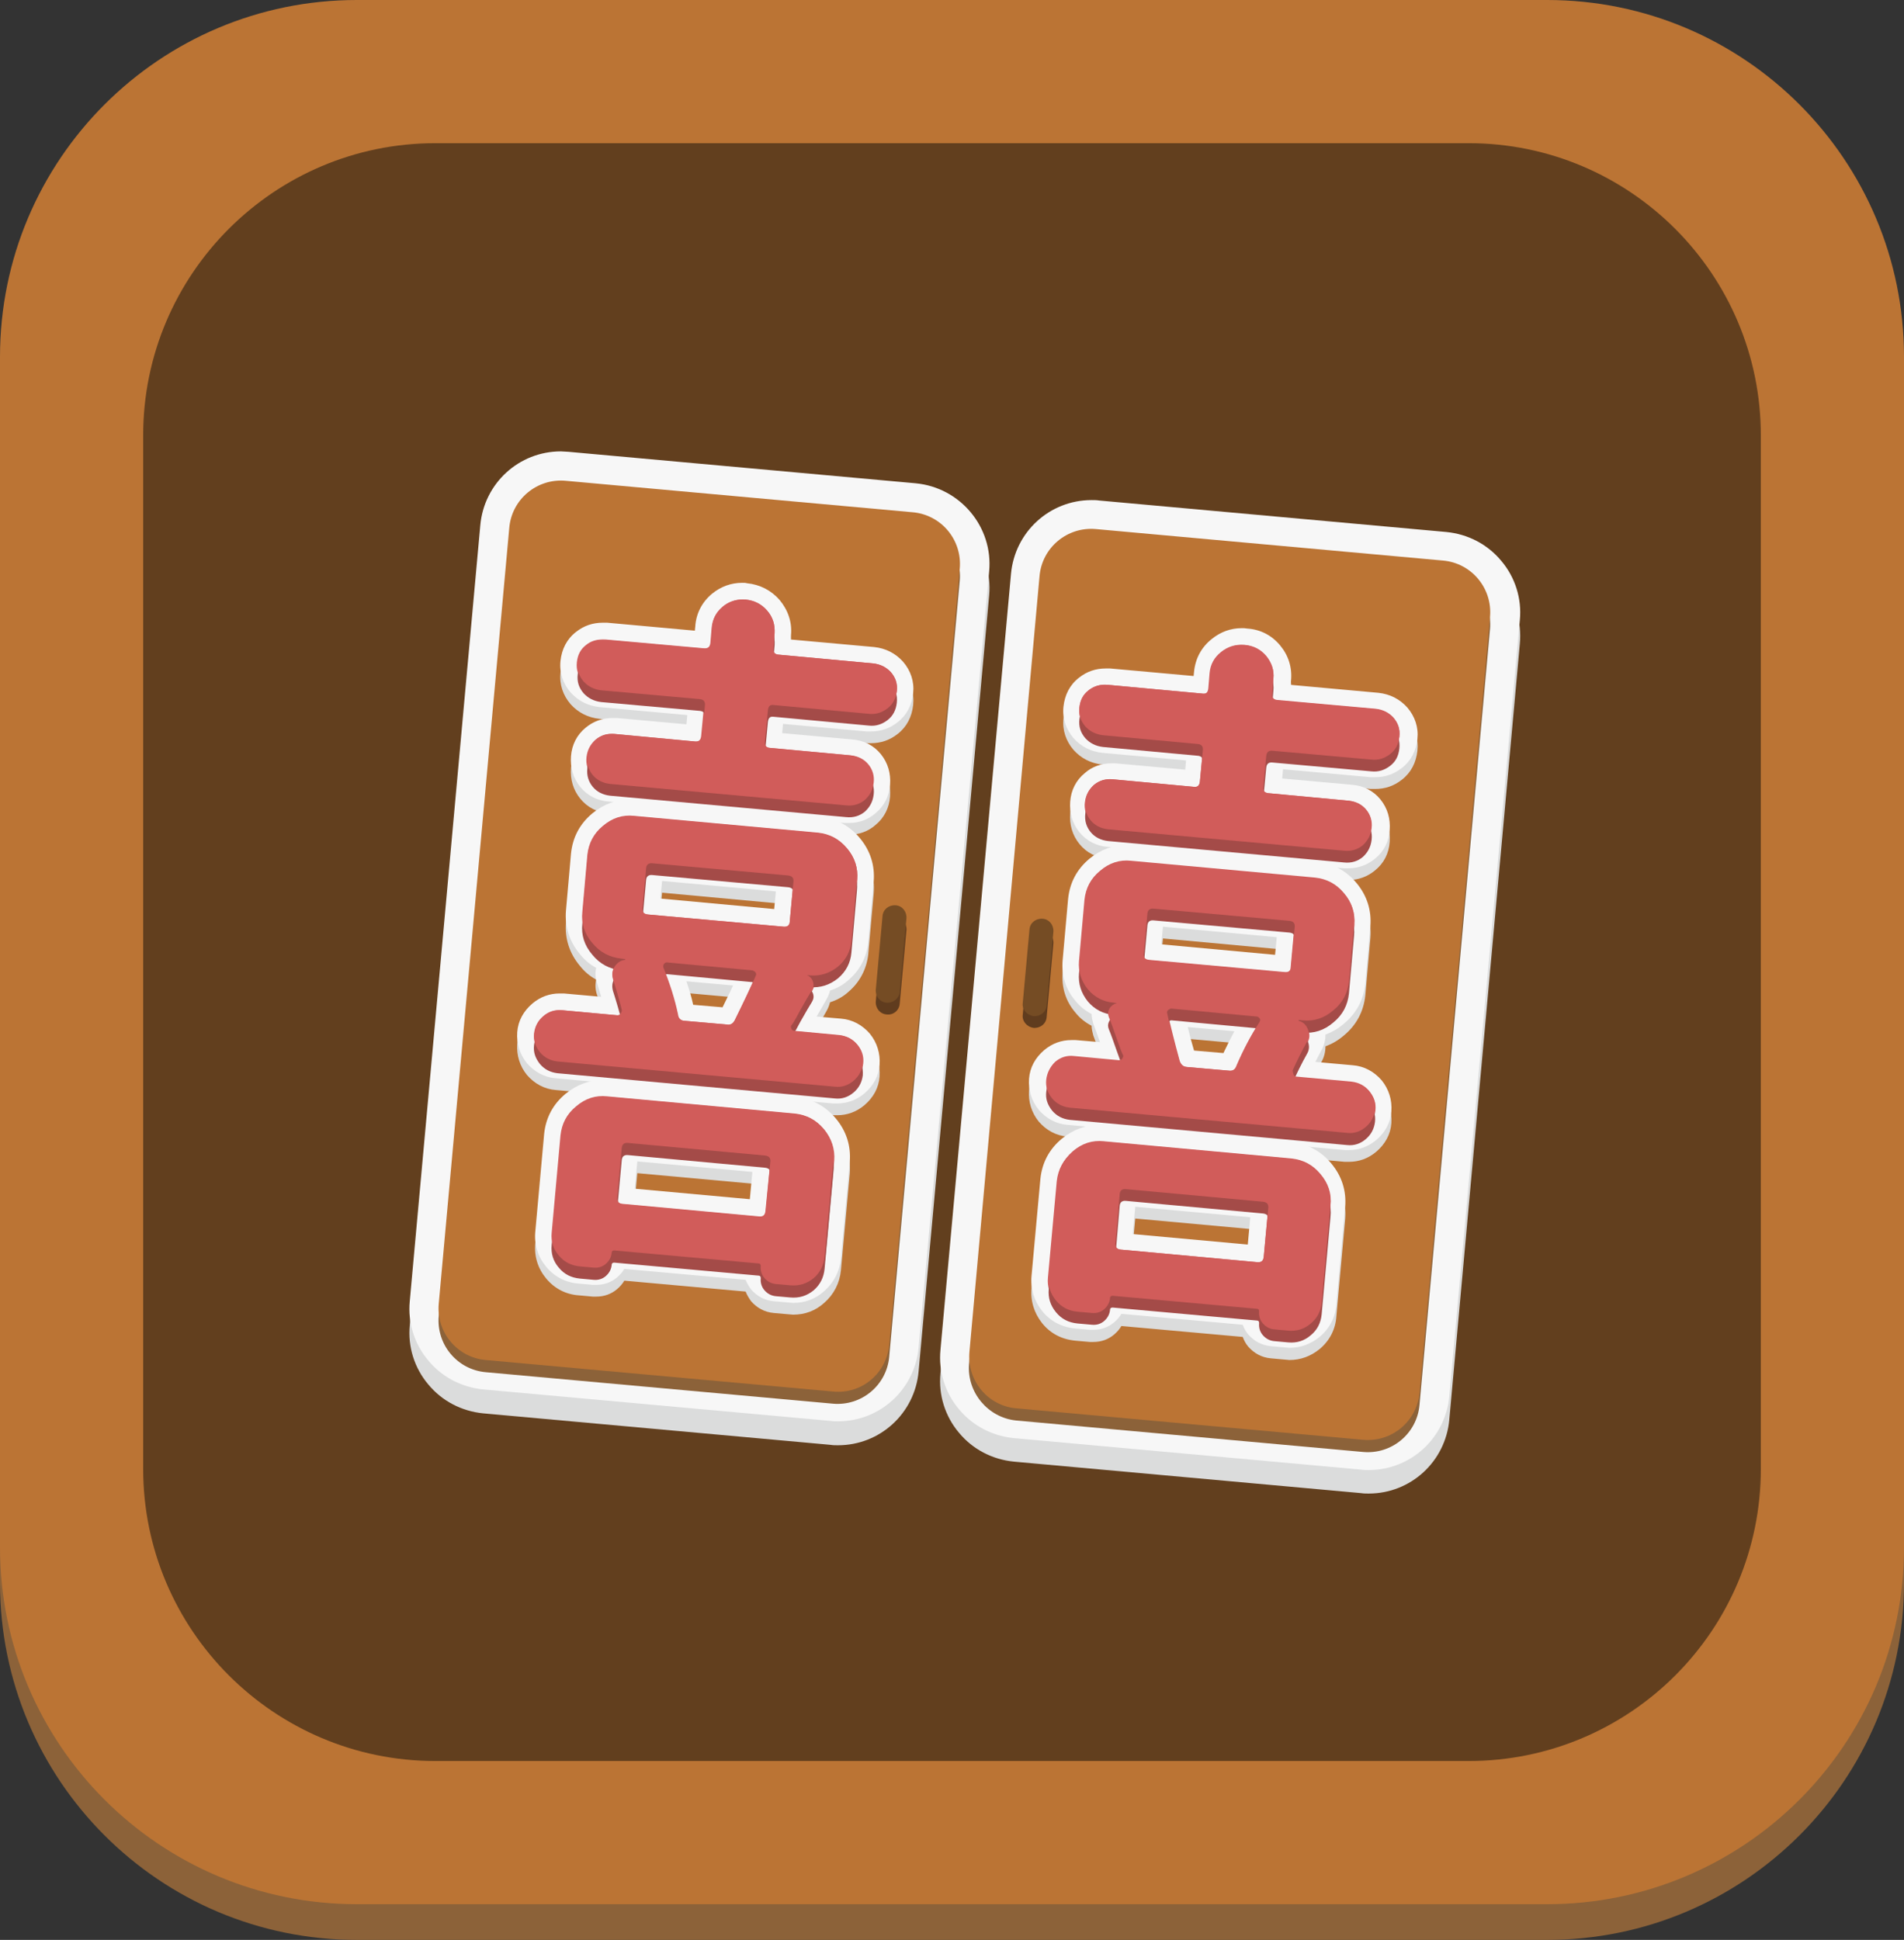 <?xml version="1.0" encoding="utf-8"?>
<!-- Generator: Adobe Illustrator 19.0.0, SVG Export Plug-In . SVG Version: 6.00 Build 0)  -->
<svg version="1.2" baseProfile="tiny" id="圖層_1"
	 xmlns="http://www.w3.org/2000/svg" xmlns:xlink="http://www.w3.org/1999/xlink" x="0px" y="0px" viewBox="-732 310 453.5 462"
	 xml:space="preserve">
<rect x="-732" y="310" width="453.5" height="462" fill="#333333" stroke="none"/>
<g id="XMLID_185_">
	<g id="XMLID_639_">
		<g id="XMLID_640_">
			<g id="XMLID_659_">
				<g>
					<path fill="#8C6239" d="M-363.5,772H-647c-47,0-85-38.1-85-85V403.5c0-47,38.1-85,85-85h283.5c47,0,85,38.1,85,85V687
						C-278.5,734-316.6,772-363.5,772z"/>
				</g>
				<g>
					<path fill="#BB7434" d="M-363.5,763.5H-647c-47,0-85-38.1-85-85V395c0-47,38.1-85,85-85h283.5c47,0,85,38.1,85,85v283.5
						C-278.5,725.5-316.6,763.5-363.5,763.5z"/>
				</g>
			</g>
			<path id="XMLID_658_" fill="#623F1E" d="M-382.2,729.4h-246.1c-38.4,0-69.6-31.2-69.6-69.6V413.7c0-38.4,31.2-69.6,69.6-69.6
				h246.1c38.4,0,69.6,31.2,69.6,69.6v246.1C-312.6,698.3-343.8,729.4-382.2,729.4z"/>
		</g>
	</g>
	<g id="XMLID_186_">
		<g id="XMLID_452_">
			<g id="XMLID_627_">
				<g>
					<path fill="#DBDCDC" d="M-532.5,650.7c-0.5,0-1,0-1.5-0.1l-82.7-7.5c-4.2-0.4-8-2.4-10.7-5.6c-2.7-3.2-4-7.4-3.6-11.6
						l16.8-184.8c0.7-8.2,7.5-14.4,15.7-14.4c0.5,0,1,0,1.4,0.1l82.7,7.5c4.2,0.4,8,2.4,10.7,5.6c2.7,3.2,4,7.4,3.6,11.6
						l-16.8,184.8C-517.5,644.5-524.2,650.7-532.5,650.7z"/>
					<path fill="#DBDCDC" d="M-598.4,430.2c0.4,0,0.8,0,1.1,0.1l82.7,7.5c6.8,0.6,11.8,6.6,11.2,13.4L-520.2,636
						c-0.6,6.4-6,11.2-12.3,11.2c-0.4,0-0.8,0-1.1-0.1l-82.7-7.5c-6.8-0.6-11.8-6.6-11.2-13.4l16.8-184.8
						C-610,435-604.7,430.2-598.4,430.2 M-598.4,423.2L-598.4,423.2c-10,0-18.3,7.6-19.2,17.6l-16.8,184.8
						c-0.5,5.1,1.1,10.2,4.4,14.1c3.3,4,8,6.4,13.1,6.9l82.7,7.5c0.6,0.1,1.2,0.1,1.8,0.1c10,0,18.3-7.6,19.2-17.6l16.8-184.8
						c1-10.6-6.9-20-17.5-21l-82.7-7.5C-597.2,423.2-597.8,423.2-598.4,423.2L-598.4,423.2z"/>
				</g>
				<g>
					<path fill="#F7F7F7" d="M-532.5,645c-0.5,0-1,0-1.5-0.1l-82.7-7.5c-4.2-0.4-8-2.4-10.7-5.6c-2.7-3.2-4-7.4-3.6-11.6l16.8-184.8
						c0.7-8.2,7.5-14.4,15.7-14.4c0.5,0,1,0,1.4,0.1l82.7,7.5c4.2,0.4,8,2.4,10.7,5.6c2.7,3.2,4,7.4,3.6,11.6l-16.8,184.8
						C-517.5,638.8-524.2,645-532.5,645z"/>
					<path fill="#F7F7F7" d="M-598.4,424.5c0.4,0,0.8,0,1.1,0.1l82.7,7.5c6.8,0.6,11.8,6.6,11.2,13.4l-16.8,184.8
						c-0.6,6.4-6,11.2-12.3,11.2c-0.4,0-0.8,0-1.1-0.1l-82.7-7.5c-6.8-0.6-11.8-6.6-11.2-13.4l16.8-184.8
						C-610,429.4-604.7,424.5-598.4,424.5 M-598.4,417.5L-598.4,417.5c-10,0-18.3,7.6-19.2,17.6l-16.8,184.8
						c-0.5,5.1,1.1,10.2,4.4,14.1c3.3,4,8,6.4,13.1,6.9l82.7,7.5c0.6,0.1,1.2,0.1,1.8,0.1c10,0,18.3-7.6,19.2-17.6l16.8-184.8
						c1-10.6-6.9-20-17.5-21l-82.7-7.5C-597.2,417.6-597.8,417.5-598.4,417.5L-598.4,417.5z"/>
				</g>
			</g>
			<g id="XMLID_620_">
				<g>
					<path fill="#8C6239" d="M-533.6,644.3l-82.7-7.5c-6.8-0.6-11.8-6.6-11.2-13.4l16.8-184.8c0.6-6.8,6.6-11.8,13.4-11.2l82.7,7.5
						c6.8,0.6,11.8,6.6,11.2,13.4l-16.8,184.8C-520.8,639.9-526.8,644.9-533.6,644.3z"/>
				</g>
				<g>
					<path fill="#BB7434" d="M-533.6,641.4l-82.7-7.5c-6.8-0.6-11.8-6.6-11.2-13.4l16.8-184.8c0.6-6.8,6.6-11.8,13.4-11.2l82.7,7.5
						c6.8,0.6,11.8,6.6,11.2,13.4l-16.8,184.8C-520.8,637.1-526.8,642.1-533.6,641.4z"/>
				</g>
			</g>
			<g id="XMLID_614_">
				<g>
					<path fill="#603C1E" d="M-520.8,551.6L-520.8,551.6c-1.6-0.1-2.7-1.5-2.6-3.1l1.6-17.5c0.1-1.6,1.5-2.7,3.1-2.6l0,0
						c1.6,0.1,2.7,1.5,2.6,3.1l-1.6,17.5C-517.8,550.6-519.2,551.8-520.8,551.6z"/>
				</g>
				<g>
					<path fill="#754C24" d="M-520.8,548.8L-520.8,548.8c-1.6-0.1-2.7-1.5-2.6-3.1l1.6-17.5c0.1-1.6,1.5-2.7,3.1-2.6l0,0
						c1.6,0.1,2.7,1.5,2.6,3.1l-1.6,17.5C-517.8,547.7-519.2,548.9-520.8,548.8z"/>
				</g>
			</g>
			<g id="XMLID_453_">
				<g id="XMLID_506_">
					<g>
						<path fill="#DBDCDC" d="M-529.8,506.6c-0.3,0-0.6,0-0.8,0l-56.2-5.1c-2.3-0.2-4.1-1.2-5.5-2.8c-1.4-1.7-2-3.6-1.8-5.8
							c0.2-2.2,1.1-4,2.8-5.4c1.5-1.2,3.2-1.8,5.1-1.8c0.3,0,0.6,0,0.8,0l18.6,1.7l0.6-6.1l-22.9-2.1c-2.2-0.2-4.1-1.1-5.5-2.8
							c-1.5-1.7-2.1-3.7-1.9-6c0.2-2.3,1.2-4.1,2.9-5.5c1.5-1.2,3.2-1.8,5.1-1.8c0.3,0,0.6,0,0.8,0l22.9,2.1l0.3-3
							c0.2-2.6,1.4-4.8,3.3-6.4c1.7-1.4,3.7-2.2,5.9-2.2c0.3,0,0.6,0,1,0c2.6,0.2,4.8,1.4,6.5,3.3c1.7,2,2.5,4.3,2.2,6.9l-0.3,3
							l21.9,2c2.2,0.2,4.1,1.1,5.5,2.8c1.5,1.7,2.1,3.7,1.9,6c-0.2,2.3-1.2,4.1-2.9,5.5c-1.5,1.2-3.2,1.8-5.1,1.8
							c-0.3,0-0.6,0-0.8,0l-21.9-2l-0.6,6.2l18.6,1.7c2.3,0.2,4.1,1.2,5.5,2.8c1.4,1.7,2,3.6,1.8,5.8c-0.2,2.2-1.1,4-2.8,5.4
							C-526.2,506-527.9,506.6-529.8,506.6z"/>
						<path fill="#DBDCDC" d="M-555.2,455.6c0.3,0,0.5,0,0.8,0c2.1,0.2,3.8,1.1,5.1,2.6c1.4,1.6,1.9,3.4,1.8,5.4l-0.3,3.6
							c-0.1,0.9,0.3,1.4,1.1,1.5l22.7,2.1c1.7,0.2,3.1,0.9,4.2,2.1c1.1,1.3,1.6,2.7,1.4,4.5s-0.9,3.1-2.2,4.1
							c-1.1,0.9-2.4,1.3-3.9,1.3c-0.2,0-0.4,0-0.7,0l-22.7-2.1c-0.1,0-0.1,0-0.2,0c-0.7,0-1.1,0.4-1.2,1.3l-0.7,7.4
							c-0.1,0.9,0.3,1.4,1.1,1.5l19.4,1.8c1.7,0.2,3.1,0.9,4.1,2.1c1,1.2,1.5,2.7,1.3,4.4c-0.2,1.7-0.9,3-2.1,4.1
							c-1.1,0.9-2.3,1.4-3.8,1.4c-0.2,0-0.4,0-0.7,0l-56.2-5.1c-1.7-0.2-3.1-0.9-4.1-2.1c-1-1.2-1.5-2.7-1.3-4.4
							c0.2-1.7,0.9-3,2.1-4.1c1.1-0.9,2.3-1.4,3.8-1.4c0.2,0,0.4,0,0.7,0l19.2,1.8c0.1,0,0.2,0,0.2,0c0.8,0,1.2-0.4,1.3-1.3l0.7-7.4
							c0.1-0.9-0.3-1.4-1.2-1.5l-23.5-2.1c-1.7-0.2-3.1-0.9-4.2-2.1c-1.1-1.3-1.6-2.7-1.4-4.5s0.9-3.1,2.2-4.1
							c1.1-0.9,2.4-1.3,3.9-1.3c0.2,0,0.4,0,0.7,0l23.5,2.1c0.1,0,0.2,0,0.2,0c0.8,0,1.2-0.4,1.3-1.3l0.3-3.6c0.2-2.1,1.1-3.7,2.6-5
							C-558.5,456.2-556.9,455.6-555.2,455.6 M-555.2,451.6L-555.2,451.6c-2.7,0-5.1,0.9-7.2,2.6c-2.4,2-3.8,4.7-4,7.8l-0.1,1
							l-20.9-1.9c-0.3,0-0.7,0-1,0c-2.4,0-4.5,0.7-6.4,2.2c-2.2,1.7-3.4,4.1-3.7,6.9c-0.3,2.8,0.6,5.4,2.4,7.5
							c1.8,2,4.1,3.2,6.9,3.5l20.9,1.9l-0.2,2.2l-16.6-1.5c-0.3,0-0.7,0-1,0c-2.4,0-4.6,0.8-6.4,2.3c-2.1,1.7-3.3,4.1-3.5,6.8
							c-0.2,2.7,0.5,5.2,2.2,7.3c1.7,2.1,4.1,3.3,6.8,3.5l56.2,5.1c0.3,0,0.7,0,1,0c2.4,0,4.6-0.8,6.3-2.3c2.1-1.7,3.3-4.1,3.5-6.8
							c0.2-2.7-0.5-5.2-2.2-7.3c-1.7-2.1-4.1-3.3-6.9-3.5l-16.6-1.5l0.2-2.2l19.9,1.8c0.3,0,0.7,0,1,0c2.4,0,4.5-0.7,6.4-2.2
							c2.2-1.7,3.4-4.1,3.7-6.9c0.3-2.8-0.6-5.4-2.4-7.5c-1.8-2-4.1-3.2-6.9-3.5l-19.9-1.8l0.1-1c0.3-3.1-0.7-6-2.7-8.4
							c-2-2.3-4.7-3.7-7.8-4C-554.4,451.6-554.8,451.6-555.2,451.6L-555.2,451.6z"/>
						<path fill="#DBDCDC" d="M-543,621.1c-0.3,0-0.7,0-1,0l-3.4-0.3c-1.7-0.2-3.1-0.9-4.1-2.1c-0.7-0.8-1.1-1.8-1.3-2.9l-31.7-2.9
							c-0.3,1-0.9,1.9-1.8,2.6c-1.1,0.9-2.3,1.3-3.8,1.3c-0.2,0-0.4,0-0.6,0l-3.3-0.3c-2.6-0.2-4.8-1.4-6.4-3.3
							c-1.6-2-2.4-4.3-2.1-6.9l2.1-23.2c0.3-3.3,1.8-6,4.4-8.2c2.3-1.9,4.9-2.9,7.7-2.9c0.4,0,0.8,0,1.2,0.1l44.7,4.1
							c3.3,0.3,6,1.8,8.2,4.4c2.2,2.6,3.1,5.6,2.8,8.9l-2.1,23c-0.2,2.6-1.4,4.8-3.3,6.5C-538.6,620.3-540.7,621.1-543,621.1
							C-543,621.1-543,621.1-543,621.1z M-551.6,600.6l1-10.4l-31.4-2.9l-1,10.4L-551.6,600.6z"/>
						<path fill="#DBDCDC" d="M-588.3,574c0.3,0,0.7,0,1,0l44.7,4.1c2.7,0.3,5,1.5,6.9,3.7c1.8,2.2,2.6,4.7,2.4,7.4l-2.1,23
							c-0.2,2.1-1.1,3.8-2.6,5.1c-1.4,1.2-3,1.8-4.8,1.8c-0.3,0-0.5,0-0.8,0l-3.4-0.3c-1.1-0.1-2.1-0.6-2.7-1.4
							c-0.7-0.8-1-1.8-0.9-2.9c0-0.3-0.1-0.5-0.5-0.6l-34.4-3.1c0,0-0.1,0-0.1,0c-0.3,0-0.5,0.2-0.5,0.5c-0.1,1.1-0.6,2.1-1.4,2.7
							c-0.7,0.6-1.5,0.9-2.5,0.9c-0.1,0-0.3,0-0.4,0l-3.3-0.3c-2.1-0.2-3.7-1.1-5-2.6c-1.3-1.6-1.9-3.4-1.7-5.4l2.1-23.2
							c0.3-2.7,1.5-5,3.7-6.9C-592.8,574.8-590.7,574-588.3,574 M-550.9,602.6c0.8,0,1.2-0.4,1.3-1.3l1.1-11.9
							c0.1-0.8-0.3-1.2-1.3-1.3l-32.6-3c-0.1,0-0.2,0-0.2,0c-0.8,0-1.2,0.4-1.2,1.1l-1.1,11.9c-0.1,0.9,0.3,1.4,1.2,1.5l32.6,3
							C-551.1,602.6-551,602.6-550.9,602.6 M-588.3,570c-3.3,0-6.3,1.1-9,3.3c-3,2.5-4.7,5.7-5.1,9.6l-2.1,23.2
							c-0.3,3.1,0.6,6,2.6,8.4c2,2.4,4.7,3.8,7.8,4l3.3,0.3c0.3,0,0.5,0,0.8,0c1.9,0,3.6-0.6,5-1.8c0.7-0.6,1.3-1.3,1.7-2l28.9,2.6
							c0.3,0.8,0.8,1.6,1.3,2.3c1.4,1.6,3.2,2.6,5.4,2.8l3.4,0.3c0.4,0,0.8,0.1,1.2,0.1c2.8,0,5.3-0.9,7.4-2.8c2.3-2,3.7-4.7,4-7.8
							l2.1-23c0.3-3.8-0.8-7.3-3.3-10.3c-2.5-3-5.7-4.7-9.6-5.1l-44.7-4.1C-587.4,570-587.9,570-588.3,570L-588.3,570z
							 M-580.8,595.9l0.6-6.5l27.4,2.5l-0.6,6.5L-580.8,595.9L-580.8,595.9z"/>
						<path fill="#DBDCDC" d="M-532.6,573.5c-0.3,0-0.5,0-0.8,0l-66-6c-2.3-0.2-4.1-1.2-5.6-2.9s-2.1-3.7-1.9-5.9s1.2-4,2.9-5.5
							c1.5-1.3,3.3-1.9,5.2-1.9c0.3,0,0.5,0,0.8,0l11.8,1.1c-0.5-1.9-1.1-3.9-1.7-5.8c-0.5-1.5-0.4-2.9,0.3-4.3
							c-1.8-0.7-3.4-1.9-4.8-3.6c-2.2-2.6-3.1-5.6-2.8-8.9l1.2-13.6c0.3-3.3,1.8-6,4.4-8.2c2.3-1.9,4.9-2.9,7.7-2.9
							c0.4,0,0.8,0,1.2,0.1l43.8,4c3.3,0.3,6,1.8,8.2,4.4c2.2,2.6,3.1,5.6,2.8,8.9l-1.3,14.6c-0.3,3.1-1.6,5.6-4,7.6
							c-1.5,1.3-3.2,2.1-5.1,2.4c0.1,0.9-0.1,1.9-0.6,2.7c-0.7,1.1-1.6,2.6-2.7,4.7c-0.5,0.9-0.9,1.6-1.2,2.1l8.9,0.8
							c2.3,0.2,4.1,1.2,5.6,2.9c1.4,1.7,2.1,3.7,1.9,5.9c-0.2,2.2-1.2,4-2.9,5.5C-528.9,572.9-530.7,573.5-532.6,573.5
							C-532.6,573.5-532.6,573.5-532.6,573.5z M-558.7,554.9c1.7-3.5,3.2-6.6,4.3-9.1l-17-1.5c1.2,3.2,2.2,6.5,2.9,9.8L-558.7,554.9
							z M-545.8,531.5l0.7-8.2l-31.1-2.8l-0.7,8.2L-545.8,531.5z"/>
						<path fill="#DBDCDC" d="M-581.9,507.2c0.3,0,0.7,0,1,0l43.8,4c2.7,0.3,5,1.5,6.9,3.7c1.8,2.2,2.6,4.7,2.4,7.4l-1.3,14.6
							c-0.2,2.5-1.3,4.6-3.2,6.2c-1.7,1.4-3.6,2.1-5.8,2.1c-0.3,0-0.6,0-0.9,0l-0.7-0.1c0.7,0.3,1.1,0.8,1.4,1.5
							c0.3,0.7,0.2,1.4-0.2,2.1c-0.7,1.1-1.6,2.7-2.8,4.8c-1.2,2.1-1.9,3.3-2.1,3.6c-0.1,0.2-0.1,0.5,0,0.8c0.1,0.3,0.4,0.5,0.7,0.5
							l10.7,1c1.7,0.2,3.1,0.9,4.2,2.2c1.1,1.3,1.6,2.8,1.4,4.5c-0.2,1.7-0.9,3-2.2,4.1c-1.1,1-2.5,1.4-3.9,1.4c-0.2,0-0.4,0-0.6,0
							l-66-6c-1.7-0.2-3.1-0.9-4.2-2.2c-1.1-1.3-1.6-2.8-1.4-4.5c0.2-1.7,0.9-3,2.2-4.1c1.1-1,2.5-1.4,3.9-1.4c0.2,0,0.4,0,0.6,0
							l13.1,1.2c0,0,0.1,0,0.1,0c0.3,0,0.5-0.1,0.7-0.4c0.2-0.3,0.3-0.6,0.3-0.9c-0.6-2.4-1.3-4.8-2.1-7.3c-0.4-1.1-0.2-2.1,0.4-3
							c0.6-0.9,1.4-1.5,2.5-1.6l0-0.2l-0.9-0.1c-2.7-0.3-5-1.5-6.9-3.7c-1.8-2.2-2.6-4.7-2.4-7.4l1.2-13.6c0.3-2.7,1.5-5,3.7-6.9
							C-586.4,508-584.3,507.2-581.9,507.2 M-545.1,533.5c0.8,0,1.2-0.4,1.2-1.1l0.9-9.8c0.1-0.8-0.3-1.2-1.3-1.3l-32.3-2.9
							c-0.1,0-0.2,0-0.2,0c-0.8,0-1.2,0.4-1.2,1.1l-0.9,9.8c-0.1,0.8,0.3,1.2,1.3,1.3l32.3,2.9
							C-545.3,533.5-545.2,533.5-545.1,533.5 M-558.6,556.9c0.7,0,1.2-0.4,1.6-1.1c2.1-4.3,3.8-7.9,5-10.6c0.1-0.3,0.1-0.6-0.1-0.9
							c-0.2-0.3-0.4-0.4-0.7-0.4l-20.4-1.9c0,0,0,0-0.1,0c-0.2,0-0.4,0.1-0.6,0.3c-0.2,0.2-0.2,0.5-0.2,0.9
							c1.5,3.7,2.7,7.5,3.5,11.2c0.1,0.9,0.6,1.4,1.4,1.5l10.3,0.9C-558.7,556.9-558.6,556.9-558.6,556.9 M-581.9,503.2
							L-581.9,503.2c-3.3,0-6.3,1.1-9,3.3c-3,2.5-4.7,5.7-5.1,9.6l-1.2,13.6c-0.3,3.8,0.8,7.3,3.3,10.3c1.1,1.4,2.4,2.5,3.9,3.3
							c-0.3,1.3-0.2,2.6,0.3,3.9c0.3,1,0.6,2,0.9,3l-8.9-0.8c-0.3,0-0.7,0-1,0c-2.4,0-4.6,0.8-6.5,2.4c-2.1,1.8-3.4,4.1-3.6,6.8
							c-0.2,2.7,0.6,5.3,2.3,7.4c1.8,2.1,4.2,3.4,6.9,3.6l66,6c0.3,0,0.7,0,1,0c2.4,0,4.6-0.8,6.5-2.4c2.1-1.8,3.4-4.1,3.6-6.8
							c0.2-2.7-0.6-5.3-2.3-7.4c-1.8-2.1-4.2-3.4-6.9-3.6l-5.8-0.5c1-1.7,1.8-3.1,2.3-4c0.4-0.7,0.7-1.4,0.9-2.2
							c1.6-0.5,3.1-1.3,4.4-2.5c2.7-2.3,4.3-5.4,4.7-8.9l1.3-14.6c0.3-3.8-0.8-7.3-3.3-10.3c-2.5-3-5.7-4.7-9.6-5.1l-43.8-4
							C-581,503.2-581.5,503.2-581.9,503.2L-581.9,503.2z M-574.7,526.8l0.4-4.2l27.1,2.5l-0.4,4.2L-574.7,526.8L-574.7,526.8z
							 M-566.9,552.1c-0.4-1.9-1-3.8-1.6-5.6l11.1,1c-0.7,1.6-1.6,3.3-2.5,5.2L-566.9,552.1L-566.9,552.1z"/>
					</g>
					<g>
						<g id="XMLID_29_">
							<path fill="#D15C5A" d="M-529.8,503.8c-0.3,0-0.6,0-0.8,0l-56.2-5.1c-2.3-0.2-4.1-1.2-5.5-2.8c-1.4-1.7-2-3.6-1.8-5.8
								c0.2-2.2,1.1-4,2.8-5.4c1.5-1.2,3.2-1.8,5.1-1.8c0.3,0,0.6,0,0.8,0l18.6,1.7l0.6-6.1l-22.9-2.1c-2.2-0.2-4.1-1.1-5.5-2.8
								c-1.5-1.7-2.1-3.7-1.9-6c0.2-2.3,1.2-4.1,2.9-5.5c1.5-1.2,3.2-1.8,5.1-1.8c0.3,0,0.6,0,0.8,0l22.9,2.1l0.3-3
								c0.2-2.6,1.4-4.8,3.3-6.4c1.7-1.4,3.7-2.2,5.9-2.2c0.3,0,0.6,0,1,0c2.6,0.2,4.8,1.4,6.5,3.3c1.7,2,2.5,4.3,2.2,6.9l-0.3,3
								l21.9,2c2.2,0.2,4.1,1.1,5.5,2.8c1.5,1.7,2.1,3.7,1.9,6c-0.2,2.3-1.2,4.1-2.9,5.5c-1.5,1.2-3.2,1.8-5.1,1.8
								c-0.3,0-0.6,0-0.8,0l-21.9-2l-0.6,6.2l18.6,1.7c2.3,0.2,4.1,1.2,5.5,2.8c1.4,1.7,2,3.6,1.8,5.8c-0.2,2.2-1.1,4-2.8,5.4
								C-526.2,503.2-527.9,503.8-529.8,503.8z"/>
							<path fill="#F7F7F7" d="M-555.2,452.8c0.3,0,0.5,0,0.8,0c2.1,0.2,3.8,1.1,5.1,2.6c1.4,1.6,1.9,3.4,1.8,5.4l-0.3,3.6
								c-0.1,0.9,0.3,1.4,1.1,1.5l22.7,2.1c1.7,0.2,3.1,0.9,4.2,2.1c1.1,1.3,1.6,2.7,1.4,4.5s-0.9,3.1-2.2,4.1
								c-1.1,0.9-2.4,1.3-3.9,1.3c-0.2,0-0.4,0-0.7,0l-22.7-2.1c-0.1,0-0.1,0-0.2,0c-0.7,0-1.1,0.4-1.2,1.3l-0.7,7.4
								c-0.1,0.9,0.3,1.4,1.1,1.5l19.4,1.8c1.7,0.2,3.1,0.9,4.1,2.1c1,1.2,1.5,2.7,1.3,4.4c-0.2,1.7-0.9,3-2.1,4.1
								c-1.1,0.9-2.3,1.4-3.8,1.4c-0.2,0-0.4,0-0.7,0l-56.2-5.1c-1.7-0.2-3.1-0.9-4.1-2.1c-1-1.2-1.5-2.7-1.3-4.4
								c0.2-1.7,0.9-3,2.1-4.1c1.1-0.9,2.3-1.4,3.8-1.4c0.2,0,0.4,0,0.7,0l19.2,1.8c0.1,0,0.2,0,0.2,0c0.8,0,1.2-0.4,1.3-1.3
								l0.7-7.4c0.1-0.9-0.3-1.4-1.2-1.5l-23.5-2.1c-1.7-0.2-3.1-0.9-4.2-2.1c-1.1-1.3-1.6-2.7-1.4-4.5s0.9-3.1,2.2-4.1
								c1.1-0.9,2.4-1.3,3.9-1.3c0.2,0,0.4,0,0.7,0l23.5,2.1c0.1,0,0.2,0,0.2,0c0.8,0,1.2-0.4,1.3-1.3l0.3-3.6
								c0.2-2.1,1.1-3.7,2.6-5C-558.5,453.3-556.9,452.8-555.2,452.8 M-555.2,448.8L-555.2,448.8c-2.7,0-5.1,0.9-7.2,2.6
								c-2.4,2-3.8,4.7-4,7.8l-0.1,1l-20.9-1.9c-0.3,0-0.7,0-1,0c-2.4,0-4.5,0.7-6.4,2.2c-2.2,1.7-3.4,4.1-3.7,6.9
								c-0.3,2.8,0.6,5.4,2.4,7.5c1.8,2,4.1,3.2,6.9,3.5l20.9,1.9l-0.2,2.2l-16.6-1.5c-0.3,0-0.7,0-1,0c-2.4,0-4.6,0.8-6.4,2.3
								c-2.1,1.7-3.3,4.1-3.5,6.8c-0.2,2.7,0.5,5.2,2.2,7.3c1.7,2.1,4.1,3.3,6.8,3.5l56.2,5.1c0.3,0,0.7,0,1,0
								c2.4,0,4.6-0.8,6.3-2.3c2.1-1.7,3.3-4.1,3.5-6.8c0.2-2.7-0.5-5.2-2.2-7.3c-1.7-2.1-4.1-3.3-6.9-3.5l-16.6-1.5l0.2-2.2
								l19.9,1.8c0.3,0,0.7,0,1,0c2.4,0,4.5-0.7,6.4-2.2c2.2-1.7,3.4-4.1,3.7-6.9c0.3-2.8-0.6-5.4-2.4-7.5c-1.8-2-4.1-3.2-6.9-3.5
								l-19.9-1.8l0.1-1c0.3-3.1-0.7-6-2.7-8.4c-2-2.3-4.7-3.7-7.8-4C-554.4,448.8-554.8,448.8-555.2,448.8L-555.2,448.8z"/>
						</g>
						<g id="XMLID_28_">
							<path fill="#D15C5A" d="M-543,618.3c-0.3,0-0.7,0-1,0l-3.4-0.3c-1.7-0.2-3.1-0.9-4.1-2.1c-0.7-0.8-1.1-1.8-1.3-2.9l-31.7-2.9
								c-0.3,1-0.9,1.9-1.8,2.6c-1.1,0.9-2.3,1.3-3.8,1.3c-0.2,0-0.4,0-0.6,0l-3.3-0.3c-2.6-0.2-4.8-1.4-6.4-3.3
								c-1.6-2-2.4-4.3-2.1-6.9l2.1-23.2c0.3-3.3,1.8-6,4.4-8.2c2.3-1.9,4.9-2.9,7.7-2.9c0.4,0,0.8,0,1.2,0.1l44.7,4.1
								c3.3,0.3,6,1.8,8.2,4.4c2.2,2.6,3.1,5.6,2.8,8.9l-2.1,23c-0.2,2.6-1.4,4.8-3.3,6.5C-538.6,617.5-540.7,618.3-543,618.3
								C-543,618.3-543,618.3-543,618.3z M-551.6,597.7l1-10.4l-31.4-2.9l-1,10.4L-551.6,597.7z"/>
							<path fill="#F7F7F7" d="M-588.3,571.2c0.3,0,0.7,0,1,0l44.7,4.1c2.7,0.3,5,1.5,6.9,3.7c1.8,2.2,2.6,4.7,2.4,7.4l-2.1,23
								c-0.2,2.1-1.1,3.8-2.6,5.1c-1.4,1.2-3,1.8-4.8,1.8c-0.3,0-0.5,0-0.8,0l-3.4-0.3c-1.1-0.1-2.1-0.6-2.7-1.4
								c-0.7-0.8-1-1.8-0.9-2.9c0-0.3-0.1-0.5-0.5-0.6l-34.4-3.1c0,0-0.1,0-0.1,0c-0.3,0-0.5,0.2-0.5,0.5c-0.1,1.1-0.6,2.1-1.4,2.7
								c-0.7,0.6-1.5,0.9-2.5,0.9c-0.1,0-0.3,0-0.4,0l-3.3-0.3c-2.1-0.2-3.7-1.1-5-2.6c-1.3-1.6-1.9-3.4-1.7-5.4l2.1-23.2
								c0.3-2.7,1.5-5,3.7-6.9C-592.8,572-590.7,571.2-588.3,571.2 M-550.9,599.8c0.8,0,1.2-0.4,1.3-1.3l1.1-11.9
								c0.1-0.8-0.3-1.2-1.3-1.3l-32.6-3c-0.1,0-0.2,0-0.2,0c-0.8,0-1.2,0.4-1.2,1.1l-1.1,11.9c-0.1,0.9,0.3,1.4,1.2,1.5l32.6,3
								C-551.1,599.8-551,599.8-550.9,599.8 M-588.3,567.2c-3.3,0-6.3,1.1-9,3.3c-3,2.5-4.7,5.7-5.1,9.6l-2.1,23.2
								c-0.3,3.1,0.6,6,2.6,8.4c2,2.4,4.7,3.8,7.8,4l3.3,0.3c0.3,0,0.5,0,0.8,0c1.9,0,3.6-0.6,5-1.8c0.7-0.6,1.3-1.3,1.7-2l28.9,2.6
								c0.3,0.8,0.8,1.6,1.3,2.3c1.4,1.6,3.2,2.6,5.4,2.8l3.4,0.3c0.4,0,0.8,0.1,1.2,0.1c2.8,0,5.3-0.9,7.4-2.8c2.3-2,3.7-4.7,4-7.8
								l2.1-23c0.3-3.8-0.8-7.3-3.3-10.3c-2.5-3-5.7-4.7-9.6-5.1l-44.7-4.1C-587.4,567.2-587.9,567.2-588.3,567.2L-588.3,567.2z
								 M-580.8,593.1l0.6-6.5l27.4,2.5l-0.6,6.5L-580.8,593.1L-580.8,593.1z"/>
						</g>
						<g id="XMLID_20_">
							<path fill="#D15C5A" d="M-532.6,570.7c-0.3,0-0.5,0-0.8,0l-66-6c-2.3-0.2-4.1-1.2-5.6-2.9s-2.1-3.7-1.9-5.9s1.2-4,2.9-5.5
								c1.5-1.3,3.3-1.9,5.2-1.9c0.3,0,0.5,0,0.8,0l11.8,1.1c-0.5-1.9-1.1-3.9-1.7-5.8c-0.5-1.5-0.4-2.9,0.3-4.3
								c-1.8-0.7-3.4-1.9-4.8-3.6c-2.2-2.6-3.1-5.6-2.8-8.9l1.2-13.6c0.3-3.3,1.8-6,4.4-8.2c2.3-1.9,4.9-2.9,7.7-2.9
								c0.4,0,0.8,0,1.2,0.1l43.8,4c3.3,0.3,6,1.8,8.2,4.4c2.2,2.6,3.1,5.6,2.8,8.9l-1.3,14.6c-0.3,3.1-1.6,5.6-4,7.6
								c-1.5,1.3-3.2,2.1-5.1,2.4c0.1,0.9-0.1,1.9-0.6,2.7c-0.7,1.1-1.6,2.6-2.7,4.7c-0.5,0.9-0.9,1.6-1.2,2.1l8.9,0.8
								c2.3,0.2,4.1,1.2,5.6,2.9c1.4,1.7,2.1,3.7,1.9,5.9c-0.2,2.2-1.2,4-2.9,5.5C-528.9,570.1-530.7,570.7-532.6,570.7
								C-532.6,570.7-532.6,570.7-532.6,570.7z M-558.7,552.1c1.7-3.5,3.2-6.6,4.3-9.1l-17-1.5c1.2,3.2,2.2,6.5,2.9,9.8
								L-558.7,552.1z M-545.8,528.6l0.7-8.2l-31.1-2.8l-0.7,8.2L-545.8,528.6z"/>
							<path fill="#F7F7F7" d="M-581.9,504.4c0.3,0,0.7,0,1,0l43.8,4c2.7,0.3,5,1.5,6.9,3.7c1.8,2.2,2.6,4.7,2.4,7.4l-1.3,14.6
								c-0.2,2.5-1.3,4.6-3.2,6.2c-1.7,1.4-3.6,2.1-5.8,2.1c-0.3,0-0.6,0-0.9,0l-0.7-0.1c0.7,0.3,1.1,0.8,1.4,1.5
								c0.3,0.7,0.2,1.4-0.2,2.1c-0.7,1.1-1.6,2.7-2.8,4.8c-1.2,2.1-1.9,3.3-2.1,3.6c-0.1,0.2-0.1,0.5,0,0.8
								c0.1,0.3,0.4,0.5,0.7,0.5l10.7,1c1.7,0.2,3.1,0.9,4.2,2.2c1.1,1.3,1.6,2.8,1.4,4.5c-0.2,1.7-0.9,3-2.2,4.1
								c-1.1,1-2.5,1.4-3.9,1.4c-0.2,0-0.4,0-0.6,0l-66-6c-1.7-0.2-3.1-0.9-4.2-2.2c-1.1-1.3-1.6-2.8-1.4-4.5c0.2-1.7,0.9-3,2.2-4.1
								c1.1-1,2.5-1.4,3.9-1.4c0.2,0,0.4,0,0.6,0l13.1,1.2c0,0,0.1,0,0.1,0c0.3,0,0.5-0.1,0.7-0.4c0.2-0.3,0.3-0.6,0.3-0.9
								c-0.6-2.4-1.3-4.8-2.1-7.3c-0.4-1.1-0.2-2.1,0.4-3c0.6-0.9,1.4-1.5,2.5-1.6l0-0.2l-0.9-0.1c-2.7-0.3-5-1.5-6.9-3.7
								c-1.8-2.2-2.6-4.7-2.4-7.4l1.2-13.6c0.3-2.7,1.5-5,3.7-6.9C-586.4,505.2-584.3,504.4-581.9,504.4 M-545.1,530.7
								c0.8,0,1.2-0.4,1.2-1.1l0.9-9.8c0.1-0.8-0.3-1.2-1.3-1.3l-32.3-2.9c-0.1,0-0.2,0-0.2,0c-0.8,0-1.2,0.4-1.2,1.1l-0.9,9.8
								c-0.1,0.8,0.3,1.2,1.3,1.3l32.3,2.9C-545.3,530.7-545.2,530.7-545.1,530.7 M-558.6,554.1c0.7,0,1.2-0.4,1.6-1.1
								c2.1-4.3,3.8-7.9,5-10.6c0.1-0.3,0.1-0.6-0.1-0.9c-0.2-0.3-0.4-0.4-0.7-0.4l-20.4-1.9c0,0,0,0-0.1,0c-0.2,0-0.4,0.1-0.6,0.3
								c-0.2,0.2-0.2,0.5-0.2,0.9c1.5,3.7,2.7,7.5,3.5,11.2c0.1,0.9,0.6,1.4,1.4,1.5l10.3,0.9C-558.7,554.1-558.6,554.1-558.6,554.1
								 M-581.9,500.4L-581.9,500.4c-3.3,0-6.3,1.1-9,3.3c-3,2.5-4.7,5.7-5.1,9.6l-1.2,13.6c-0.3,3.8,0.8,7.3,3.3,10.3
								c1.1,1.4,2.4,2.5,3.9,3.3c-0.3,1.3-0.2,2.6,0.3,3.9c0.3,1,0.6,2,0.9,3l-8.9-0.8c-0.3,0-0.7,0-1,0c-2.4,0-4.6,0.8-6.5,2.4
								c-2.1,1.8-3.4,4.1-3.6,6.8c-0.2,2.7,0.6,5.3,2.3,7.4c1.8,2.1,4.2,3.4,6.9,3.6l66,6c0.3,0,0.7,0,1,0c2.4,0,4.6-0.8,6.5-2.4
								c2.1-1.8,3.4-4.1,3.6-6.8c0.2-2.7-0.6-5.3-2.3-7.4c-1.8-2.1-4.2-3.4-6.9-3.6l-5.8-0.5c1-1.7,1.8-3.1,2.3-4
								c0.4-0.7,0.7-1.4,0.9-2.2c1.6-0.5,3.1-1.3,4.4-2.5c2.7-2.3,4.3-5.4,4.7-8.9l1.3-14.6c0.3-3.8-0.8-7.3-3.3-10.3
								c-2.5-3-5.7-4.7-9.6-5.1l-43.8-4C-581,500.4-581.5,500.4-581.9,500.4L-581.9,500.4z M-574.7,524l0.4-4.2l27.1,2.5l-0.4,4.2
								L-574.7,524L-574.7,524z M-566.9,549.3c-0.4-1.9-1-3.8-1.6-5.6l11.1,1c-0.7,1.6-1.6,3.3-2.5,5.2L-566.9,549.3L-566.9,549.3z"
								/>
						</g>
					</g>
				</g>
				<g id="XMLID_454_">
					<g>
						<path fill="#A44B48" d="M-559.8,457.3c1.6-1.3,3.4-1.9,5.4-1.7c2.1,0.2,3.8,1.1,5.1,2.6c1.4,1.6,1.9,3.4,1.8,5.4l-0.3,3.6
							c-0.1,0.9,0.3,1.4,1.1,1.5l22.7,2.1c1.7,0.2,3.1,0.9,4.2,2.1c1.1,1.3,1.6,2.7,1.4,4.5c-0.2,1.7-0.9,3.1-2.2,4.1
							c-1.3,1-2.8,1.5-4.5,1.3l-22.7-2.1c-0.8-0.1-1.2,0.3-1.3,1.3l-0.7,7.4c-0.1,0.9,0.3,1.4,1.1,1.5l19.4,1.8
							c1.7,0.2,3.1,0.9,4.1,2.1c1,1.2,1.5,2.7,1.3,4.4c-0.2,1.7-0.9,3-2.1,4.1c-1.2,1-2.7,1.5-4.5,1.3l-56.2-5.1
							c-1.7-0.2-3.1-0.9-4.1-2.1c-1-1.2-1.5-2.7-1.3-4.4c0.2-1.7,0.9-3,2.1-4.1c1.2-1,2.7-1.5,4.5-1.3l19.2,1.8
							c0.9,0.1,1.4-0.3,1.5-1.2l0.7-7.4c0.1-0.9-0.3-1.4-1.2-1.5l-23.5-2.1c-1.7-0.2-3.1-0.9-4.2-2.1c-1.1-1.3-1.6-2.7-1.4-4.5
							c0.2-1.7,0.9-3.1,2.2-4.1c1.3-1,2.8-1.5,4.5-1.3l23.5,2.1c0.9,0.1,1.4-0.3,1.5-1.2l0.3-3.6
							C-562.3,460.3-561.4,458.6-559.8,457.3z"/>
						<path fill="#A44B48" d="M-535.8,581.8c-1.8-2.2-4.1-3.4-6.9-3.7l-44.7-4.1c-2.7-0.3-5.2,0.5-7.4,2.4c-2.2,1.8-3.4,4.1-3.7,6.9
							l-2.1,23.2c-0.2,2.1,0.4,3.9,1.7,5.4c1.3,1.6,3,2.4,5,2.6l3.3,0.3c1.1,0.1,2.1-0.2,2.9-0.9c0.8-0.7,1.3-1.6,1.4-2.7
							c0-0.3,0.2-0.5,0.6-0.5l34.4,3.1c0.3,0,0.5,0.2,0.5,0.6c-0.1,1.1,0.2,2.1,0.9,2.9c0.7,0.8,1.6,1.3,2.7,1.4l3.4,0.3
							c2.2,0.2,4-0.4,5.6-1.7c1.6-1.4,2.4-3.1,2.6-5.1l2.1-23C-533.2,586.4-534,583.9-535.8,581.8z M-549.7,601.4
							c-0.1,0.9-0.6,1.3-1.5,1.2l-32.6-3c-0.9-0.1-1.3-0.6-1.2-1.5l1.1-11.9c0.1-0.8,0.6-1.2,1.5-1.1l32.6,3
							c0.9,0.1,1.3,0.5,1.3,1.3L-549.7,601.4z"/>
						<path fill="#A44B48" d="M-527.9,561.5c-1.1-1.3-2.5-2-4.2-2.2l-10.7-1c-0.3,0-0.6-0.2-0.7-0.5c-0.1-0.3-0.2-0.6,0-0.8
							c0.3-0.3,1-1.5,2.1-3.6c1.2-2.1,2.1-3.7,2.8-4.8c0.4-0.7,0.5-1.3,0.2-2.1c-0.3-0.7-0.8-1.2-1.4-1.5l0.7,0.1
							c2.5,0.2,4.7-0.5,6.7-2.1c1.9-1.6,3-3.7,3.2-6.2l1.3-14.6c0.3-2.7-0.5-5.2-2.4-7.4c-1.8-2.2-4.1-3.4-6.9-3.7l-43.8-4
							c-2.7-0.3-5.2,0.5-7.4,2.4c-2.2,1.8-3.4,4.1-3.7,6.9l-1.2,13.6c-0.3,2.7,0.5,5.2,2.4,7.4c1.8,2.2,4.1,3.4,6.9,3.7l0.9,0.1
							l0,0.2c-1.1,0.1-1.9,0.7-2.5,1.6c-0.6,0.9-0.7,1.9-0.4,3c0.8,2.5,1.5,4.9,2.1,7.3c0,0.3-0.1,0.7-0.3,0.9
							c-0.2,0.3-0.5,0.4-0.8,0.4l-13.1-1.2c-1.7-0.2-3.2,0.3-4.5,1.4c-1.3,1.1-2,2.5-2.2,4.1c-0.2,1.7,0.3,3.1,1.4,4.5
							c1.1,1.3,2.5,2,4.2,2.2l66,6c1.7,0.2,3.2-0.3,4.5-1.4c1.3-1.1,2-2.5,2.2-4.1C-526.4,564.3-526.8,562.8-527.9,561.5z
							 M-552,545.2c-1.2,2.8-2.8,6.3-5,10.6c-0.4,0.8-1,1.1-1.8,1l-10.3-0.9c-0.8-0.1-1.3-0.6-1.4-1.5c-0.8-3.8-2-7.5-3.5-11.2
							c-0.1-0.4,0-0.6,0.2-0.9c0.2-0.2,0.4-0.3,0.6-0.3l20.4,1.9c0.2,0,0.4,0.2,0.7,0.4C-551.9,544.6-551.8,544.9-552,545.2z
							 M-543.9,532.4c-0.1,0.8-0.6,1.2-1.5,1.1l-32.3-2.9c-0.9-0.1-1.3-0.5-1.3-1.3l0.9-9.8c0.1-0.8,0.6-1.2,1.5-1.1l32.3,2.9
							c0.9,0.1,1.3,0.5,1.3,1.3L-543.9,532.4z"/>
					</g>
					<g>
						<g id="XMLID_39_">
							<path fill="#D15C5A" d="M-559.8,454.5c1.6-1.3,3.4-1.9,5.4-1.7c2.1,0.2,3.8,1.1,5.1,2.6c1.4,1.6,1.9,3.4,1.8,5.4l-0.3,3.6
								c-0.1,0.9,0.3,1.4,1.1,1.5l22.7,2.1c1.7,0.2,3.1,0.9,4.2,2.1c1.1,1.3,1.6,2.7,1.4,4.5c-0.2,1.7-0.9,3.1-2.2,4.1
								c-1.3,1-2.8,1.5-4.5,1.3l-22.7-2.1c-0.8-0.1-1.2,0.3-1.3,1.3l-0.7,7.4c-0.1,0.9,0.3,1.4,1.1,1.5l19.4,1.8
								c1.7,0.2,3.1,0.9,4.1,2.1c1,1.2,1.5,2.7,1.3,4.4c-0.2,1.7-0.9,3-2.1,4.1c-1.2,1-2.7,1.5-4.5,1.3l-56.2-5.1
								c-1.7-0.2-3.1-0.9-4.1-2.1c-1-1.2-1.5-2.7-1.3-4.4c0.2-1.7,0.9-3,2.1-4.1c1.2-1,2.7-1.5,4.5-1.3l19.2,1.8
								c0.9,0.1,1.4-0.3,1.5-1.2l0.7-7.4c0.1-0.9-0.3-1.4-1.2-1.5l-23.5-2.1c-1.7-0.2-3.1-0.9-4.2-2.1c-1.1-1.3-1.6-2.7-1.4-4.5
								c0.2-1.7,0.9-3.1,2.2-4.1c1.3-1,2.8-1.5,4.5-1.3l23.5,2.1c0.9,0.1,1.4-0.3,1.5-1.2l0.3-3.6
								C-562.3,457.4-561.4,455.8-559.8,454.5z"/>
						</g>
						<g id="XMLID_25_">
							<path fill="#D15C5A" d="M-535.8,578.9c-1.8-2.2-4.1-3.4-6.9-3.7l-44.7-4.1c-2.7-0.3-5.2,0.5-7.4,2.4
								c-2.2,1.8-3.4,4.1-3.7,6.9l-2.1,23.2c-0.2,2.1,0.4,3.9,1.7,5.4c1.3,1.6,3,2.4,5,2.6l3.3,0.3c1.1,0.1,2.1-0.2,2.9-0.9
								c0.8-0.7,1.3-1.6,1.4-2.7c0-0.3,0.2-0.5,0.6-0.5l34.4,3.1c0.3,0,0.5,0.2,0.5,0.6c-0.1,1.1,0.2,2.1,0.9,2.9
								c0.7,0.8,1.6,1.3,2.7,1.4l3.4,0.3c2.2,0.2,4-0.4,5.6-1.7c1.6-1.4,2.4-3.1,2.6-5.1l2.1-23C-533.2,583.6-534,581.1-535.8,578.9
								z M-549.7,598.5c-0.1,0.9-0.6,1.3-1.5,1.2l-32.6-3c-0.9-0.1-1.3-0.6-1.2-1.5l1.1-11.9c0.1-0.8,0.6-1.2,1.5-1.1l32.6,3
								c0.9,0.1,1.3,0.5,1.3,1.3L-549.7,598.5z"/>
						</g>
						<g id="XMLID_2_">
							<path fill="#D15C5A" d="M-527.9,558.7c-1.1-1.3-2.5-2-4.2-2.2l-10.7-1c-0.3,0-0.6-0.2-0.7-0.5c-0.1-0.3-0.2-0.6,0-0.8
								c0.3-0.3,1-1.5,2.1-3.6c1.2-2.1,2.1-3.7,2.8-4.8c0.4-0.7,0.5-1.3,0.2-2.1s-0.8-1.2-1.4-1.5l0.7,0.1c2.5,0.2,4.7-0.5,6.7-2.1
								c1.9-1.6,3-3.7,3.2-6.2l1.3-14.6c0.3-2.7-0.5-5.2-2.4-7.4c-1.8-2.2-4.1-3.4-6.9-3.7l-43.8-4c-2.7-0.3-5.2,0.5-7.4,2.4
								c-2.2,1.8-3.4,4.1-3.7,6.9l-1.2,13.6c-0.3,2.7,0.5,5.2,2.4,7.4c1.8,2.2,4.1,3.4,6.9,3.7l0.9,0.1l0,0.2
								c-1.1,0.1-1.9,0.7-2.5,1.6c-0.6,0.9-0.7,1.9-0.4,3c0.8,2.5,1.5,4.9,2.1,7.3c0,0.3-0.1,0.7-0.3,0.9c-0.2,0.3-0.5,0.4-0.8,0.4
								l-13.1-1.2c-1.7-0.2-3.2,0.3-4.5,1.4c-1.3,1.1-2,2.5-2.2,4.1c-0.2,1.7,0.3,3.1,1.4,4.5c1.1,1.3,2.5,2,4.2,2.2l66,6
								c1.7,0.2,3.2-0.3,4.5-1.4c1.3-1.1,2-2.5,2.2-4.1C-526.4,561.5-526.8,560-527.9,558.7z M-552,542.4c-1.2,2.8-2.8,6.3-5,10.6
								c-0.4,0.8-1,1.1-1.8,1l-10.3-0.9c-0.8-0.1-1.3-0.6-1.4-1.5c-0.8-3.8-2-7.5-3.5-11.2c-0.1-0.4,0-0.6,0.2-0.9
								c0.2-0.2,0.4-0.3,0.6-0.3l20.4,1.9c0.2,0,0.4,0.2,0.7,0.4C-551.9,541.8-551.8,542-552,542.4z M-543.9,529.6
								c-0.1,0.8-0.6,1.2-1.5,1.1l-32.3-2.9c-0.9-0.1-1.3-0.5-1.3-1.3l0.9-9.8c0.1-0.8,0.6-1.2,1.5-1.1l32.3,2.9
								c0.9,0.1,1.3,0.5,1.3,1.3L-543.9,529.6z"/>
						</g>
					</g>
				</g>
			</g>
		</g>
		<g id="XMLID_187_">
			<g id="XMLID_439_">
				<g>
					<path fill="#DBDCDC" d="M-406.1,662.2c-0.5,0-1,0-1.4-0.1l-82.7-7.5c-8.7-0.8-15.1-8.5-14.3-17.2l16.8-184.8
						c0.7-8.2,7.5-14.4,15.7-14.4c0.5,0,1,0,1.4,0.1l82.7,7.5c8.7,0.8,15.1,8.5,14.3,17.2l-16.8,184.8
						C-391.2,656-397.9,662.2-406.1,662.2L-406.1,662.2z"/>
					<path fill="#DBDCDC" d="M-472,441.7c0.4,0,0.8,0,1.1,0.1l82.7,7.5c6.8,0.6,11.8,6.6,11.2,13.4l-16.8,184.8
						c-0.6,6.4-6,11.2-12.3,11.2c-0.4,0-0.8,0-1.1-0.1l-82.7-7.5c-6.8-0.6-11.8-6.6-11.2-13.4l16.8-184.8
						C-483.7,446.5-478.3,441.7-472,441.7 M-472,434.7c-10,0-18.3,7.6-19.2,17.6l-16.8,184.8c-0.5,5.1,1.1,10.2,4.4,14.1
						c3.3,4,8,6.4,13.1,6.9l82.7,7.5c0.6,0.1,1.2,0.1,1.8,0.1c10,0,18.3-7.6,19.2-17.6l16.8-184.8c0.5-5.1-1.1-10.2-4.4-14.1
						c-3.3-4-8-6.4-13.1-6.9l-82.7-7.5C-470.8,434.7-471.4,434.7-472,434.7L-472,434.7z"/>
				</g>
				<g>
					<path fill="#F7F7F7" d="M-406.1,656.5c-0.5,0-1,0-1.4-0.1l-82.7-7.5c-8.7-0.8-15.1-8.5-14.3-17.2l16.8-184.8
						c0.7-8.2,7.5-14.4,15.7-14.4c0.5,0,1,0,1.4,0.1l82.7,7.5c8.7,0.8,15.1,8.5,14.3,17.2l-16.8,184.8
						C-391.2,650.3-397.9,656.5-406.1,656.5L-406.1,656.5z"/>
					<path fill="#F7F7F7" d="M-472,436.1c0.4,0,0.8,0,1.1,0.1l82.7,7.5c6.8,0.6,11.8,6.6,11.2,13.4l-16.8,184.8
						c-0.6,6.4-6,11.2-12.3,11.2c-0.4,0-0.8,0-1.1-0.1l-82.7-7.5c-6.8-0.6-11.8-6.6-11.2-13.4l16.8-184.8
						C-483.7,440.9-478.3,436.1-472,436.1 M-472,429.1c-10,0-18.3,7.6-19.2,17.6l-16.8,184.8c-0.5,5.1,1.1,10.2,4.4,14.1
						c3.3,4,8,6.4,13.1,6.9l82.7,7.5c0.6,0.1,1.2,0.1,1.8,0.1c10,0,18.3-7.6,19.2-17.6l16.8-184.8c0.5-5.1-1.1-10.2-4.4-14.1
						c-3.3-4-8-6.4-13.1-6.9l-82.7-7.5C-470.8,429.1-471.4,429.1-472,429.1L-472,429.1z"/>
				</g>
			</g>
			<g id="XMLID_433_">
				<g>
					<path fill="#8C6239" d="M-490,648.3l82.7,7.5c6.8,0.6,12.8-4.4,13.4-11.2l16.8-184.8c0.6-6.8-4.4-12.8-11.2-13.4l-82.7-7.5
						c-6.8-0.6-12.8,4.4-13.4,11.2l-16.8,184.8C-501.7,641.6-496.7,647.6-490,648.3z"/>
				</g>
				<g>
					<path fill="#BB7434" d="M-490,645.4l82.7,7.5c6.8,0.6,12.8-4.4,13.4-11.2l16.8-184.8c0.6-6.8-4.4-12.8-11.2-13.4l-82.7-7.5
						c-6.8-0.6-12.8,4.4-13.4,11.2L-501.1,632C-501.7,638.8-496.7,644.8-490,645.4z"/>
				</g>
			</g>
			<g id="XMLID_427_">
				<g>
					<path fill="#603C1E" d="M-485.8,554.8L-485.8,554.8c1.6,0.1,3-1,3.1-2.6l1.6-17.5c0.1-1.6-1-3-2.6-3.1l0,0
						c-1.6-0.1-3,1-3.1,2.6l-1.6,17.5C-488.6,553.2-487.4,554.6-485.8,554.8z"/>
				</g>
				<g>
					<path fill="#754C24" d="M-485.8,552L-485.8,552c1.6,0.1,3-1,3.1-2.6l1.6-17.5c0.1-1.6-1-3-2.6-3.1l0,0c-1.6-0.1-3,1-3.1,2.6
						l-1.6,17.5C-488.6,550.4-487.4,551.8-485.8,552z"/>
				</g>
			</g>
			<g id="XMLID_188_">
				<g id="XMLID_256_">
					<g>
						<path fill="#DBDCDC" d="M-411,517.4c-0.3,0-0.6,0-0.8,0l-56.2-5.1c-2.3-0.2-4.1-1.2-5.5-2.8c-1.4-1.7-2-3.6-1.8-5.8
							c0.2-2.2,1.1-4,2.8-5.4c1.5-1.2,3.2-1.8,5.1-1.8c0.3,0,0.6,0,0.8,0l18.6,1.7l0.6-6.2l-21.9-2c-2.2-0.2-4.1-1.1-5.5-2.8
							c-1.5-1.7-2.1-3.7-1.9-6c0.2-2.3,1.2-4.1,2.9-5.5c1.5-1.2,3.2-1.8,5.1-1.8c0.3,0,0.6,0,0.8,0l21.9,2l0.3-3
							c0.2-2.6,1.4-4.8,3.4-6.4c1.8-1.4,3.8-2.1,6-2.1c0.3,0,0.6,0,1,0c2.6,0.2,4.8,1.4,6.4,3.3s2.4,4.3,2.1,6.9l-0.3,3l22.9,2.1
							c2.2,0.2,4.1,1.1,5.5,2.8c1.5,1.7,2.1,3.7,1.9,6c-0.2,2.3-1.2,4.1-2.9,5.5c-1.5,1.2-3.2,1.8-5.1,1.8c-0.3,0-0.6,0-0.8,0
							l-22.9-2.1l-0.6,6.2l18.6,1.7c2.3,0.2,4.1,1.2,5.5,2.8s2,3.6,1.8,5.8c-0.2,2.2-1.1,4-2.8,5.4
							C-407.4,516.8-409.1,517.4-411,517.4z"/>
						<path fill="#DBDCDC" d="M-436.2,466.4c0.3,0,0.5,0,0.8,0c2.1,0.2,3.7,1.1,5,2.6c1.3,1.6,1.9,3.4,1.7,5.4l-0.3,3.6
							c-0.1,0.9,0.3,1.4,1.2,1.5l23.5,2.1c1.7,0.2,3.1,0.9,4.2,2.1c1.1,1.3,1.6,2.7,1.4,4.5s-0.9,3.1-2.2,4.1
							c-1.1,0.9-2.4,1.3-3.9,1.3c-0.2,0-0.4,0-0.7,0l-23.5-2.1c-0.1,0-0.2,0-0.2,0c-0.8,0-1.2,0.4-1.3,1.3l-0.7,7.4
							c-0.1,0.9,0.3,1.4,1.2,1.5l19.2,1.8c1.7,0.2,3.1,0.9,4.1,2.1c1,1.2,1.5,2.7,1.3,4.4c-0.2,1.7-0.9,3-2.1,4.1
							c-1.1,0.9-2.3,1.4-3.8,1.4c-0.2,0-0.4,0-0.7,0l-56.2-5.1c-1.7-0.2-3.1-0.9-4.1-2.1c-1-1.2-1.5-2.7-1.3-4.4
							c0.2-1.7,0.9-3,2.1-4.1c1.1-0.9,2.4-1.4,3.8-1.4c0.2,0,0.4,0,0.7,0l19.4,1.8c0.1,0,0.1,0,0.2,0c0.7,0,1.1-0.4,1.2-1.3l0.7-7.4
							c0.1-0.9-0.3-1.4-1.1-1.5l-22.7-2.1c-1.7-0.2-3.1-0.9-4.2-2.1c-1.1-1.3-1.6-2.7-1.4-4.5s0.9-3.1,2.2-4.1
							c1.1-0.9,2.4-1.3,3.9-1.3c0.2,0,0.4,0,0.7,0l22.7,2.1c0.1,0,0.1,0,0.2,0c0.7,0,1.1-0.4,1.2-1.3l0.3-3.6c0.2-2.1,1.1-3.7,2.7-5
							C-439.5,467-438,466.4-436.2,466.4 M-436.2,462.4L-436.2,462.4c-2.7,0-5.1,0.9-7.2,2.6c-2.5,2-3.9,4.7-4.2,7.8l-0.1,1
							l-19.9-1.8c-0.3,0-0.7,0-1,0c-2.4,0-4.5,0.7-6.4,2.2c-2.2,1.7-3.4,4.1-3.7,6.9c-0.3,2.8,0.6,5.4,2.4,7.5
							c1.8,2,4.1,3.2,6.9,3.5l19.9,1.8l-0.2,2.2l-16.6-1.5c-0.3,0-0.7,0-1,0c-2.4,0-4.6,0.8-6.3,2.3c-2.1,1.7-3.3,4.1-3.5,6.8
							c-0.2,2.7,0.5,5.2,2.2,7.3c1.7,2.1,4.1,3.3,6.8,3.5l56.2,5.1c0.3,0,0.7,0,1,0c2.4,0,4.6-0.8,6.4-2.3c2.1-1.7,3.3-4,3.5-6.8
							c0.2-2.7-0.5-5.2-2.2-7.3c-1.7-2.1-4.1-3.3-6.8-3.5l-16.6-1.5l0.2-2.2l20.9,1.9c0.3,0,0.7,0,1,0c2.4,0,4.5-0.7,6.4-2.2
							c2.2-1.7,3.4-4.1,3.7-6.9c0.3-2.8-0.6-5.4-2.4-7.5c-1.8-2-4.1-3.2-6.9-3.5l-20.9-1.9l0.1-1c0.3-3.1-0.6-6-2.6-8.4
							c-2-2.4-4.7-3.8-7.8-4C-435.5,462.4-435.8,462.4-436.2,462.4L-436.2,462.4z"/>
						<path fill="#DBDCDC" d="M-424.6,631.9c-0.3,0-0.6,0-0.9,0l-3.3-0.3c-1.7-0.2-3.1-0.9-4.1-2.1c-0.7-0.8-1.1-1.8-1.3-2.9
							l-31.7-2.9c-0.3,1-0.9,1.9-1.8,2.6c-1.1,0.9-2.3,1.3-3.8,1.3l0,0c-0.2,0-0.4,0-0.6,0l-3.4-0.3c-2.7-0.2-4.9-1.4-6.6-3.5
							c-1.6-2-2.3-4.4-2.1-7l2.1-23c0.3-3.3,1.8-6,4.4-8.2c2.3-1.9,4.9-2.9,7.7-2.9c0.4,0,0.8,0,1.2,0.1l44.7,4.1
							c3.3,0.3,6,1.8,8.2,4.4c2.2,2.6,3.1,5.6,2.8,8.9l-2.1,23.2c-0.2,2.6-1.4,4.8-3.3,6.4C-420.4,631.1-422.4,631.9-424.6,631.9z
							 M-433,611.4l1-10.4l-31.4-2.9l-1,10.4L-433,611.4z"/>
						<path fill="#DBDCDC" d="M-470.1,584.8c0.3,0,0.7,0,1,0l44.7,4.1c2.7,0.3,5,1.5,6.9,3.7c1.8,2.2,2.6,4.7,2.4,7.4l-2.1,23.2
							c-0.2,2.1-1.1,3.7-2.6,5c-1.4,1.1-2.9,1.7-4.7,1.7c-0.3,0-0.5,0-0.8,0l-3.3-0.3c-1.1-0.1-2.1-0.6-2.7-1.4
							c-0.7-0.8-1-1.8-0.9-2.9c0-0.3-0.1-0.5-0.5-0.6l-34.4-3.1c0,0-0.1,0-0.1,0c-0.3,0-0.5,0.2-0.5,0.5c-0.1,1.1-0.6,2.1-1.4,2.7
							c-0.7,0.6-1.5,0.9-2.5,0.9c-0.1,0-0.3,0-0.5,0l-3.4-0.3c-2.2-0.2-3.9-1.1-5.2-2.7c-1.3-1.6-1.9-3.5-1.7-5.5l2.1-23
							c0.3-2.7,1.5-5,3.7-6.9C-474.6,585.6-472.4,584.8-470.1,584.8 M-432.3,613.4c0.8,0,1.2-0.4,1.3-1.3l1.1-11.9
							c0.1-0.8-0.3-1.2-1.3-1.3l-32.6-3c-0.1,0-0.2,0-0.2,0c-0.8,0-1.2,0.4-1.2,1.1l-1.1,11.9c-0.1,0.9,0.3,1.4,1.2,1.5l32.6,3
							C-432.5,613.4-432.4,613.4-432.3,613.4 M-470.1,580.8c-3.3,0-6.3,1.1-9,3.3c-3,2.5-4.7,5.7-5.1,9.6l-2.1,23
							c-0.3,3.1,0.6,6,2.5,8.4c2,2.5,4.7,3.9,8,4.2l3.4,0.3c0.3,0,0.5,0,0.8,0c1.9,0,3.6-0.6,5-1.8c0.7-0.6,1.3-1.3,1.7-2l28.9,2.6
							c0.3,0.8,0.7,1.6,1.3,2.3c1.4,1.6,3.2,2.6,5.4,2.8l3.3,0.3c0.4,0,0.8,0.1,1.1,0.1c2.7,0,5.1-0.9,7.2-2.6c2.4-2,3.8-4.7,4-7.8
							l2.1-23.2c0.3-3.8-0.8-7.3-3.3-10.3c-2.5-3-5.7-4.7-9.6-5.1l-44.7-4.1C-469.2,580.8-469.6,580.8-470.1,580.8L-470.1,580.8z
							 M-462.2,606.7l0.6-6.5l27.4,2.5l-0.6,6.5L-462.2,606.7L-462.2,606.7z"/>
						<path fill="#DBDCDC" d="M-410.6,584.7c-0.3,0-0.5,0-0.8,0l-66-6c-2.3-0.2-4.1-1.2-5.6-2.9c-1.4-1.7-2.1-3.7-1.9-5.9
							c0.2-2.2,1.2-4,2.9-5.5c1.5-1.3,3.3-1.9,5.2-1.9c0.3,0,0.5,0,0.8,0l8.9,0.8c-0.2-0.6-0.5-1.3-0.8-2.3c-0.8-2.2-1.4-4-1.8-5.1
							c-0.4-0.9-0.4-1.9-0.1-2.8c-1.8-0.7-3.3-1.8-4.6-3.3c-2-2.4-2.8-5.1-2.5-8.1l1.3-14.6c0.3-3.3,1.8-6,4.4-8.2
							c2.3-1.9,4.9-2.9,7.7-2.9c0.4,0,0.8,0,1.2,0.1l43.8,4c3.3,0.3,6,1.8,8.2,4.4c2.2,2.6,3.1,5.6,2.8,8.9l-1.2,13.6
							c-0.3,3.3-1.8,6-4.4,8.2c-1.6,1.4-3.4,2.3-5.4,2.6c0.5,1.4,0.3,2.9-0.5,4.3c-1,1.8-1.9,3.6-2.7,5.4l11.8,1.1
							c2.3,0.2,4.1,1.2,5.6,2.9s2.1,3.7,1.9,5.9c-0.2,2.2-1.2,4-2.9,5.5C-406.9,584-408.6,584.7-410.6,584.7L-410.6,584.7z
							 M-439.3,565.8c1.3-3.1,2.8-6.1,4.6-9.1l-17-1.5c0.6,2.7,1.5,5.9,2.6,9.7L-439.3,565.8z M-426.5,542.3l0.7-8.2l-31.1-2.8
							l-0.7,8.2L-426.5,542.3z"/>
						<path fill="#DBDCDC" d="M-463.5,518c0.3,0,0.7,0,1,0l43.8,4c2.7,0.3,5,1.5,6.9,3.7c1.8,2.2,2.6,4.7,2.4,7.4l-1.2,13.6
							c-0.3,2.7-1.5,5-3.7,6.9c-1.9,1.6-4.1,2.4-6.4,2.4c-0.3,0-0.7,0-1,0l-0.9-0.1l0,0.2c1,0.3,1.7,1,2.2,2c0.4,1,0.4,2-0.2,3
							c-1.2,2.3-2.4,4.6-3.4,6.8c0,0.3,0,0.7,0.2,1c0.1,0.3,0.4,0.5,0.7,0.5l13.1,1.2c1.7,0.2,3.1,0.9,4.2,2.2
							c1.1,1.3,1.6,2.8,1.4,4.5c-0.2,1.7-0.9,3-2.2,4.1c-1.1,1-2.5,1.4-3.9,1.4c-0.2,0-0.4,0-0.6,0l-66-6c-1.7-0.2-3.1-0.9-4.2-2.2
							c-1.1-1.3-1.6-2.8-1.4-4.5c0.2-1.7,0.9-3,2.2-4.1c1.1-1,2.5-1.4,3.9-1.4c0.2,0,0.4,0,0.6,0l10.7,1c0,0,0.1,0,0.1,0
							c0.3,0,0.5-0.1,0.7-0.4c0.2-0.3,0.2-0.5,0.2-0.8c-0.2-0.4-0.7-1.7-1.5-3.9c-0.8-2.3-1.4-4-1.9-5.2c-0.3-0.7-0.2-1.4,0.2-2.1
							c0.4-0.7,1-1.1,1.7-1.2l-0.7-0.1c-2.5-0.2-4.6-1.3-6.2-3.2c-1.6-1.9-2.3-4.2-2.1-6.7l1.3-14.6c0.3-2.7,1.5-5,3.7-6.9
							C-468,518.8-465.8,518-463.5,518 M-425.8,544.4c0.8,0,1.2-0.4,1.2-1.1l0.9-9.8c0.1-0.8-0.3-1.2-1.3-1.3l-32.3-2.9
							c-0.1,0-0.2,0-0.2,0c-0.8,0-1.2,0.4-1.2,1.1l-0.9,9.8c-0.1,0.8,0.3,1.2,1.3,1.3l32.3,2.9C-426,544.4-425.9,544.4-425.8,544.4
							 M-438.9,567.8c0.7,0,1.2-0.4,1.5-1.2c1.5-3.6,3.3-7,5.5-10.4c0.1-0.3,0.1-0.6,0-0.9c-0.2-0.2-0.3-0.4-0.6-0.4L-453,553
							c0,0,0,0-0.1,0c-0.2,0-0.4,0.1-0.7,0.3c-0.3,0.2-0.3,0.5-0.2,0.8c0.7,2.9,1.6,6.7,2.9,11.4c0.3,0.8,0.8,1.3,1.6,1.4l10.3,0.9
							C-439.1,567.8-439,567.8-438.9,567.8 M-463.5,514C-463.5,514-463.5,514-463.5,514c-3.3,0-6.3,1.1-9,3.3
							c-3,2.5-4.7,5.7-5.1,9.6l-1.3,14.6c-0.3,3.6,0.7,6.9,3,9.6c1.1,1.4,2.4,2.4,3.9,3.2c0,0.8,0.2,1.5,0.4,2.3
							c0.4,1,0.9,2.5,1.6,4.4l-5.8-0.5c-0.3,0-0.7,0-1,0c-2.4,0-4.6,0.8-6.5,2.4c-2.1,1.8-3.4,4.1-3.6,6.8c-0.2,2.7,0.6,5.3,2.3,7.4
							c1.8,2.1,4.2,3.4,6.9,3.6l66,6c0.3,0,0.7,0,1,0c2.4,0,4.6-0.8,6.5-2.4c2.1-1.8,3.4-4.1,3.6-6.8c0.2-2.7-0.6-5.3-2.3-7.4
							c-1.8-2.1-4.2-3.4-6.9-3.6l-8.9-0.8c0.5-0.9,0.9-1.8,1.4-2.7c0.7-1.2,1-2.5,1-3.8c1.6-0.6,3-1.4,4.4-2.6
							c3-2.5,4.7-5.7,5.1-9.6l1.2-13.6c0.3-3.8-0.8-7.3-3.3-10.3c-2.5-3-5.7-4.7-9.6-5.1l-43.8-4C-462.6,514-463,514-463.5,514
							L-463.5,514L-463.5,514z M-455.4,537.7l0.4-4.2l27.1,2.5l-0.4,4.2L-455.4,537.7L-455.4,537.7z M-447.6,563
							c-0.6-2-1.1-3.9-1.5-5.6l11.1,1c-0.9,1.7-1.8,3.5-2.6,5.2L-447.6,563L-447.6,563z"/>
					</g>
					<g>
						<g id="XMLID_36_">
							<path fill="#D15C5A" d="M-411,514.6c-0.3,0-0.6,0-0.8,0l-56.2-5.1c-2.3-0.2-4.1-1.2-5.5-2.8c-1.4-1.7-2-3.6-1.8-5.8
								c0.2-2.2,1.1-4,2.8-5.4c1.5-1.2,3.2-1.8,5.1-1.8c0.3,0,0.6,0,0.8,0l18.6,1.7l0.6-6.2l-21.9-2c-2.2-0.2-4.1-1.1-5.5-2.8
								c-1.5-1.7-2.1-3.7-1.9-6c0.2-2.3,1.2-4.1,2.9-5.5c1.5-1.2,3.2-1.8,5.1-1.8c0.3,0,0.6,0,0.8,0l21.9,2l0.3-3
								c0.2-2.6,1.4-4.8,3.4-6.4c1.8-1.4,3.8-2.1,6-2.1c0.3,0,0.6,0,1,0c2.6,0.2,4.8,1.4,6.4,3.3s2.4,4.3,2.1,6.9l-0.3,3l22.9,2.1
								c2.2,0.2,4.1,1.1,5.5,2.8c1.5,1.7,2.1,3.7,1.9,6c-0.2,2.3-1.2,4.1-2.9,5.5c-1.5,1.2-3.2,1.8-5.1,1.8c-0.3,0-0.6,0-0.8,0
								l-22.9-2.1l-0.6,6.2l18.6,1.7c2.3,0.2,4.1,1.2,5.5,2.8s2,3.6,1.8,5.8c-0.2,2.2-1.1,4-2.8,5.4
								C-407.4,514-409.1,514.6-411,514.6z"/>
							<path fill="#F7F7F7" d="M-436.2,463.6c0.3,0,0.5,0,0.8,0c2.1,0.2,3.7,1.1,5,2.6c1.3,1.6,1.9,3.4,1.7,5.4l-0.3,3.6
								c-0.1,0.9,0.3,1.4,1.2,1.5l23.5,2.1c1.7,0.2,3.1,0.9,4.2,2.1c1.1,1.3,1.6,2.7,1.4,4.5s-0.9,3.1-2.2,4.1
								c-1.1,0.9-2.4,1.3-3.9,1.3c-0.2,0-0.4,0-0.7,0l-23.5-2.1c-0.1,0-0.2,0-0.2,0c-0.8,0-1.2,0.4-1.3,1.3l-0.7,7.4
								c-0.1,0.9,0.3,1.4,1.2,1.5l19.2,1.8c1.7,0.2,3.1,0.9,4.1,2.1c1,1.2,1.5,2.7,1.3,4.4c-0.2,1.7-0.9,3-2.1,4.1
								c-1.1,0.9-2.3,1.4-3.8,1.4c-0.2,0-0.4,0-0.7,0l-56.2-5.1c-1.7-0.2-3.1-0.9-4.1-2.1c-1-1.2-1.5-2.7-1.3-4.4
								c0.2-1.7,0.9-3,2.1-4.1c1.1-0.9,2.4-1.4,3.8-1.4c0.2,0,0.4,0,0.7,0l19.4,1.8c0.1,0,0.1,0,0.2,0c0.7,0,1.1-0.4,1.2-1.3
								l0.7-7.4c0.1-0.9-0.3-1.4-1.1-1.5l-22.7-2.1c-1.7-0.2-3.1-0.9-4.2-2.1c-1.1-1.3-1.6-2.7-1.4-4.5s0.9-3.1,2.2-4.1
								c1.1-0.9,2.4-1.3,3.9-1.3c0.2,0,0.4,0,0.7,0l22.7,2.1c0.1,0,0.1,0,0.2,0c0.7,0,1.1-0.4,1.2-1.3l0.3-3.6
								c0.2-2.1,1.1-3.7,2.7-5C-439.5,464.2-438,463.6-436.2,463.6 M-436.2,459.6L-436.2,459.6c-2.7,0-5.1,0.9-7.2,2.6
								c-2.5,2-3.9,4.7-4.2,7.8l-0.1,1l-19.9-1.8c-0.3,0-0.7,0-1,0c-2.4,0-4.5,0.7-6.4,2.2c-2.2,1.7-3.4,4.1-3.7,6.9
								c-0.3,2.8,0.6,5.4,2.4,7.5c1.8,2,4.1,3.2,6.9,3.5l19.9,1.8l-0.2,2.2l-16.6-1.5c-0.3,0-0.7,0-1,0c-2.4,0-4.6,0.8-6.3,2.3
								c-2.1,1.7-3.3,4.1-3.5,6.8c-0.2,2.7,0.5,5.2,2.2,7.3c1.7,2.1,4.1,3.3,6.8,3.5l56.2,5.1c0.3,0,0.7,0,1,0
								c2.4,0,4.6-0.8,6.4-2.3c2.1-1.7,3.3-4,3.5-6.8c0.2-2.7-0.5-5.2-2.2-7.3c-1.7-2.1-4.1-3.3-6.8-3.5l-16.6-1.5l0.2-2.2l20.9,1.9
								c0.3,0,0.7,0,1,0c2.4,0,4.5-0.7,6.4-2.2c2.2-1.7,3.4-4.1,3.7-6.9c0.3-2.8-0.6-5.4-2.4-7.5c-1.8-2-4.1-3.2-6.9-3.5l-20.9-1.9
								l0.1-1c0.3-3.1-0.6-6-2.6-8.4c-2-2.4-4.7-3.8-7.8-4C-435.5,459.6-435.8,459.6-436.2,459.6L-436.2,459.6z"/>
						</g>
						<g id="XMLID_35_">
							<path fill="#D15C5A" d="M-424.6,629c-0.3,0-0.6,0-0.9,0l-3.3-0.3c-1.7-0.2-3.1-0.9-4.1-2.1c-0.7-0.8-1.1-1.8-1.3-2.9
								l-31.7-2.9c-0.3,1-0.9,1.9-1.8,2.6c-1.1,0.9-2.3,1.3-3.8,1.3l0,0c-0.2,0-0.4,0-0.6,0l-3.4-0.3c-2.7-0.2-4.9-1.4-6.6-3.5
								c-1.6-2-2.3-4.4-2.1-7l2.1-23c0.3-3.3,1.8-6,4.4-8.2c2.3-1.9,4.9-2.9,7.7-2.9c0.4,0,0.8,0,1.2,0.1l44.7,4.1
								c3.3,0.3,6,1.8,8.2,4.4c2.2,2.6,3.1,5.6,2.8,8.9l-2.1,23.2c-0.2,2.6-1.4,4.8-3.3,6.4C-420.4,628.3-422.4,629-424.6,629z
								 M-433,608.5l1-10.4l-31.4-2.9l-1,10.4L-433,608.5z"/>
							<path fill="#F7F7F7" d="M-470.1,581.9c0.3,0,0.7,0,1,0l44.7,4.1c2.7,0.3,5,1.5,6.9,3.7c1.8,2.2,2.6,4.7,2.4,7.4l-2.1,23.2
								c-0.2,2.1-1.1,3.7-2.6,5c-1.4,1.1-2.9,1.7-4.7,1.7c-0.3,0-0.5,0-0.8,0l-3.3-0.3c-1.1-0.1-2.1-0.6-2.7-1.4
								c-0.7-0.8-1-1.8-0.9-2.9c0-0.3-0.1-0.5-0.5-0.6l-34.4-3.1c0,0-0.1,0-0.1,0c-0.3,0-0.5,0.2-0.5,0.5c-0.1,1.1-0.6,2.1-1.4,2.7
								c-0.7,0.6-1.5,0.9-2.5,0.9c-0.1,0-0.3,0-0.5,0l-3.4-0.3c-2.2-0.2-3.9-1.1-5.2-2.7c-1.3-1.6-1.9-3.5-1.7-5.5l2.1-23
								c0.3-2.7,1.5-5,3.7-6.9C-474.6,582.7-472.4,581.9-470.1,581.9 M-432.3,610.6c0.8,0,1.2-0.4,1.3-1.3l1.1-11.9
								c0.1-0.8-0.3-1.2-1.3-1.3l-32.6-3c-0.1,0-0.2,0-0.2,0c-0.8,0-1.2,0.4-1.2,1.1l-1.1,11.9c-0.1,0.9,0.3,1.4,1.2,1.5l32.6,3
								C-432.5,610.6-432.4,610.6-432.3,610.6 M-470.1,577.9c-3.3,0-6.3,1.1-9,3.3c-3,2.5-4.7,5.7-5.1,9.6l-2.1,23
								c-0.3,3.1,0.6,6,2.5,8.4c2,2.5,4.7,3.9,8,4.2l3.4,0.3c0.3,0,0.5,0,0.8,0c1.9,0,3.6-0.6,5-1.8c0.7-0.6,1.3-1.3,1.7-2l28.9,2.6
								c0.3,0.8,0.7,1.6,1.3,2.3c1.4,1.6,3.2,2.6,5.4,2.8l3.3,0.3c0.4,0,0.8,0.1,1.1,0.1c2.7,0,5.1-0.9,7.2-2.6c2.4-2,3.8-4.7,4-7.8
								l2.1-23.2c0.3-3.8-0.8-7.3-3.3-10.3c-2.5-3-5.7-4.7-9.6-5.1l-44.7-4.1C-469.2,578-469.6,577.9-470.1,577.9L-470.1,577.9z
								 M-462.2,603.9l0.6-6.5l27.4,2.5l-0.6,6.5L-462.2,603.9L-462.2,603.9z"/>
						</g>
						<g id="XMLID_19_">
							<path fill="#D15C5A" d="M-410.6,581.8c-0.3,0-0.5,0-0.8,0l-66-6c-2.3-0.2-4.1-1.2-5.6-2.9c-1.4-1.7-2.1-3.7-1.9-5.9
								c0.2-2.2,1.2-4,2.9-5.5c1.5-1.3,3.3-1.9,5.2-1.9c0.3,0,0.5,0,0.8,0l8.9,0.8c-0.2-0.6-0.5-1.3-0.8-2.3c-0.8-2.2-1.4-4-1.8-5.1
								c-0.4-0.9-0.4-1.9-0.1-2.8c-1.8-0.7-3.3-1.8-4.6-3.3c-2-2.4-2.8-5.1-2.5-8.1l1.3-14.6c0.3-3.3,1.8-6,4.4-8.2
								c2.3-1.9,4.9-2.9,7.7-2.9c0.4,0,0.8,0,1.2,0.1l43.8,4c3.3,0.3,6,1.8,8.2,4.4c2.2,2.6,3.1,5.6,2.8,8.9l-1.2,13.6
								c-0.3,3.3-1.8,6-4.4,8.2c-1.6,1.4-3.4,2.3-5.4,2.6c0.5,1.4,0.3,2.9-0.5,4.3c-1,1.8-1.9,3.6-2.7,5.4l11.8,1.1
								c2.3,0.2,4.1,1.2,5.6,2.9s2.1,3.7,1.9,5.9c-0.2,2.2-1.2,4-2.9,5.5C-406.9,581.2-408.6,581.8-410.6,581.8L-410.6,581.8z
								 M-439.3,562.9c1.3-3.1,2.8-6.1,4.6-9.1l-17-1.5c0.6,2.7,1.5,5.9,2.6,9.7L-439.3,562.9z M-426.5,539.5l0.7-8.2l-31.1-2.8
								l-0.7,8.2L-426.5,539.5z"/>
							<path fill="#F7F7F7" d="M-463.5,515.2c0.3,0,0.7,0,1,0l43.8,4c2.7,0.3,5,1.5,6.9,3.7c1.8,2.2,2.6,4.7,2.4,7.4l-1.2,13.6
								c-0.3,2.7-1.5,5-3.7,6.9c-1.9,1.6-4.1,2.4-6.4,2.4c-0.3,0-0.7,0-1,0l-0.9-0.1l0,0.2c1,0.3,1.7,1,2.2,2c0.4,1,0.4,2-0.2,3
								c-1.2,2.3-2.4,4.6-3.4,6.8c0,0.3,0,0.7,0.2,1c0.1,0.3,0.4,0.5,0.7,0.5l13.1,1.2c1.7,0.2,3.1,0.9,4.2,2.2
								c1.1,1.3,1.6,2.8,1.4,4.5c-0.2,1.7-0.9,3-2.2,4.1c-1.1,1-2.5,1.4-3.9,1.4c-0.2,0-0.4,0-0.6,0l-66-6c-1.7-0.2-3.1-0.9-4.2-2.2
								c-1.1-1.3-1.6-2.8-1.4-4.5c0.2-1.7,0.9-3,2.2-4.1c1.1-1,2.5-1.4,3.9-1.4c0.2,0,0.4,0,0.6,0l10.7,1c0,0,0.1,0,0.1,0
								c0.3,0,0.5-0.1,0.7-0.4c0.2-0.3,0.2-0.5,0.2-0.8c-0.2-0.4-0.7-1.7-1.5-3.9c-0.8-2.3-1.4-4-1.9-5.2c-0.3-0.7-0.2-1.4,0.2-2.1
								c0.4-0.7,1-1.1,1.7-1.2l-0.7-0.1c-2.5-0.2-4.6-1.3-6.2-3.2c-1.6-1.9-2.3-4.2-2.1-6.7l1.3-14.6c0.3-2.7,1.5-5,3.7-6.9
								C-468,516-465.8,515.2-463.5,515.2 M-425.8,541.6c0.8,0,1.2-0.4,1.2-1.1l0.9-9.8c0.1-0.8-0.3-1.2-1.3-1.3l-32.3-2.9
								c-0.1,0-0.2,0-0.2,0c-0.8,0-1.2,0.4-1.2,1.1l-0.9,9.8c-0.1,0.8,0.3,1.2,1.3,1.3l32.3,2.9C-426,541.6-425.9,541.6-425.8,541.6
								 M-438.9,565c0.7,0,1.2-0.4,1.5-1.2c1.5-3.6,3.3-7,5.5-10.4c0.1-0.3,0.1-0.6,0-0.9c-0.2-0.2-0.3-0.4-0.6-0.4l-20.4-1.9
								c0,0,0,0-0.1,0c-0.2,0-0.4,0.1-0.7,0.3c-0.3,0.2-0.3,0.5-0.2,0.8c0.7,2.9,1.6,6.7,2.9,11.4c0.3,0.8,0.8,1.3,1.6,1.4l10.3,0.9
								C-439.1,565-439,565-438.9,565 M-463.5,511.2C-463.5,511.2-463.5,511.2-463.5,511.2c-3.3,0-6.3,1.1-9,3.3
								c-3,2.5-4.7,5.7-5.1,9.6l-1.3,14.6c-0.3,3.6,0.7,6.9,3,9.6c1.1,1.4,2.4,2.4,3.9,3.2c0,0.8,0.2,1.5,0.4,2.3
								c0.4,1,0.9,2.5,1.6,4.4l-5.8-0.5c-0.3,0-0.7,0-1,0c-2.4,0-4.6,0.8-6.5,2.4c-2.1,1.8-3.4,4.1-3.6,6.8
								c-0.2,2.7,0.6,5.3,2.3,7.4c1.8,2.1,4.2,3.4,6.9,3.6l66,6c0.3,0,0.7,0,1,0c2.4,0,4.6-0.8,6.5-2.4c2.1-1.8,3.4-4.1,3.6-6.8
								c0.2-2.7-0.6-5.3-2.3-7.4c-1.8-2.1-4.2-3.4-6.9-3.6l-8.9-0.8c0.5-0.9,0.9-1.8,1.4-2.7c0.7-1.2,1-2.5,1-3.8
								c1.6-0.6,3-1.4,4.4-2.6c3-2.5,4.7-5.7,5.1-9.6l1.2-13.6c0.3-3.8-0.8-7.3-3.3-10.3c-2.5-3-5.7-4.7-9.6-5.1l-43.8-4
								C-462.6,511.2-463,511.2-463.5,511.2L-463.5,511.2L-463.5,511.2z M-455.4,534.9l0.4-4.2l27.1,2.5l-0.4,4.2L-455.4,534.9
								L-455.4,534.9z M-447.6,560.2c-0.6-2-1.1-3.9-1.5-5.6l11.1,1c-0.9,1.7-1.8,3.5-2.6,5.2L-447.6,560.2L-447.6,560.2z"/>
						</g>
					</g>
				</g>
				<g id="XMLID_190_">
					<g>
						<path fill="#A44B48" d="M-428.7,474.5l-0.3,3.6c-0.1,0.9,0.3,1.4,1.2,1.5l23.5,2.1c1.7,0.2,3.1,0.9,4.2,2.1
							c1.1,1.3,1.6,2.7,1.4,4.5s-0.9,3.1-2.2,4.1c-1.3,1-2.8,1.5-4.5,1.3l-23.5-2.1c-0.9-0.1-1.4,0.3-1.5,1.2l-0.7,7.4
							c-0.1,0.9,0.3,1.4,1.2,1.5l19.2,1.8c1.7,0.2,3.1,0.9,4.1,2.1c1,1.2,1.5,2.7,1.3,4.4c-0.2,1.7-0.9,3-2.1,4.1
							c-1.2,1-2.7,1.5-4.5,1.3l-56.2-5.1c-1.7-0.2-3.1-0.9-4.1-2.1c-1-1.2-1.5-2.7-1.3-4.4c0.2-1.7,0.9-3,2.1-4.1
							c1.2-1,2.7-1.5,4.5-1.3l19.4,1.8c0.8,0.1,1.2-0.3,1.3-1.3l0.7-7.4c0.1-0.9-0.3-1.4-1.1-1.5l-22.7-2.1
							c-1.7-0.2-3.1-0.9-4.2-2.1c-1.1-1.3-1.6-2.7-1.4-4.5s0.9-3.1,2.2-4.1c1.3-1,2.8-1.5,4.5-1.3l22.7,2.1c0.8,0.1,1.2-0.3,1.3-1.3
							l0.3-3.6c0.2-2.1,1.1-3.7,2.7-5c1.6-1.3,3.5-1.9,5.5-1.7c2.1,0.2,3.7,1.1,5,2.6C-429.1,470.6-428.5,472.5-428.7,474.5z"/>
						<path fill="#A44B48" d="M-480.1,594l-2.1,23c-0.2,2.1,0.4,3.9,1.7,5.5c1.3,1.6,3,2.5,5.2,2.7l3.4,0.3c1.1,0.1,2.1-0.2,2.9-0.9
							c0.8-0.7,1.3-1.6,1.4-2.7c0-0.3,0.2-0.5,0.6-0.5l34.4,3.1c0.3,0,0.5,0.2,0.5,0.6c-0.1,1.1,0.2,2.1,0.9,2.9
							c0.7,0.8,1.6,1.3,2.7,1.4l3.3,0.3c2.1,0.2,3.9-0.4,5.4-1.7c1.6-1.3,2.4-3,2.6-5l2.1-23.2c0.3-2.7-0.5-5.2-2.4-7.4
							c-1.8-2.2-4.1-3.4-6.9-3.7l-44.7-4.1c-2.7-0.3-5.2,0.5-7.4,2.4C-478.7,589-479.9,591.3-480.1,594z M-465.3,597.1
							c0.1-0.8,0.6-1.2,1.5-1.1l32.6,3c0.9,0.1,1.3,0.5,1.3,1.3l-1.1,11.9c-0.1,0.9-0.6,1.3-1.5,1.2l-32.6-3
							c-0.9-0.1-1.3-0.6-1.2-1.5L-465.3,597.1z"/>
						<path fill="#A44B48" d="M-482.8,570c-0.2,1.7,0.3,3.1,1.4,4.5c1.1,1.3,2.5,2,4.2,2.2l66,6c1.7,0.2,3.2-0.3,4.5-1.4
							c1.3-1.1,2-2.5,2.2-4.1c0.2-1.7-0.3-3.1-1.4-4.5c-1.1-1.3-2.5-2-4.2-2.2l-13.1-1.2c-0.3,0-0.6-0.2-0.7-0.5
							c-0.1-0.3-0.2-0.6-0.2-1c1-2.2,2.1-4.5,3.4-6.8c0.6-1,0.6-2,0.2-3c-0.4-1-1.1-1.7-2.2-2l0-0.2l0.9,0.1
							c2.7,0.3,5.2-0.5,7.4-2.4c2.2-1.8,3.4-4.1,3.7-6.9l1.2-13.6c0.3-2.7-0.5-5.2-2.4-7.4c-1.8-2.2-4.1-3.4-6.9-3.7l-43.8-4
							c-2.7-0.3-5.2,0.5-7.4,2.4c-2.2,1.8-3.4,4.1-3.7,6.9l-1.3,14.6c-0.2,2.5,0.5,4.7,2.1,6.7c1.6,1.9,3.7,3,6.2,3.2l0.7,0.1
							c-0.7,0.2-1.3,0.6-1.7,1.2c-0.4,0.7-0.5,1.3-0.2,2.1c0.5,1.2,1.1,2.9,1.9,5.2c0.8,2.3,1.3,3.6,1.5,3.9c0.1,0.2,0,0.5-0.2,0.8
							c-0.2,0.3-0.5,0.4-0.8,0.4l-10.7-1c-1.7-0.2-3.2,0.3-4.5,1.4C-481.9,566.9-482.6,568.3-482.8,570z M-453.7,553.3
							c0.3-0.2,0.5-0.3,0.7-0.3l20.4,1.9c0.2,0,0.4,0.2,0.6,0.4c0.2,0.2,0.2,0.5,0,0.9c-2.2,3.4-4,6.9-5.5,10.4
							c-0.3,0.9-0.9,1.3-1.7,1.2l-10.3-0.9c-0.8-0.1-1.3-0.5-1.6-1.4c-1.3-4.6-2.3-8.4-2.9-11.4C-454.1,553.8-454,553.5-453.7,553.3
							z M-458.7,530.3c0.1-0.8,0.6-1.2,1.5-1.1l32.3,2.9c0.9,0.1,1.3,0.5,1.3,1.3l-0.9,9.8c-0.1,0.8-0.6,1.2-1.5,1.1l-32.3-2.9
							c-0.9-0.1-1.3-0.5-1.3-1.3L-458.7,530.3z"/>
					</g>
					<g>
						<g id="XMLID_18_">
							<path fill="#D15C5A" d="M-428.7,471.7l-0.3,3.6c-0.1,0.9,0.3,1.4,1.2,1.5l23.5,2.1c1.7,0.2,3.1,0.9,4.2,2.1
								c1.1,1.3,1.6,2.7,1.4,4.5s-0.9,3.1-2.2,4.1c-1.3,1-2.8,1.5-4.5,1.3l-23.5-2.1c-0.9-0.1-1.4,0.3-1.5,1.2l-0.7,7.4
								c-0.1,0.9,0.3,1.4,1.2,1.5l19.2,1.8c1.7,0.2,3.1,0.9,4.1,2.1c1,1.2,1.5,2.7,1.3,4.4c-0.2,1.7-0.9,3-2.1,4.1
								c-1.2,1-2.7,1.5-4.5,1.3l-56.2-5.1c-1.7-0.2-3.1-0.9-4.1-2.1c-1-1.2-1.5-2.7-1.3-4.4c0.2-1.7,0.9-3,2.1-4.1
								c1.2-1,2.7-1.5,4.5-1.3l19.4,1.8c0.8,0.1,1.2-0.3,1.3-1.3l0.7-7.4c0.1-0.9-0.3-1.4-1.1-1.5l-22.7-2.1
								c-1.7-0.2-3.1-0.9-4.2-2.1c-1.1-1.3-1.6-2.7-1.4-4.5s0.9-3.1,2.2-4.1c1.3-1,2.8-1.5,4.5-1.3l22.7,2.1
								c0.8,0.1,1.2-0.3,1.3-1.3l0.3-3.6c0.2-2.1,1.1-3.7,2.7-5c1.6-1.3,3.5-1.9,5.5-1.7c2.1,0.2,3.7,1.1,5,2.6
								C-429.1,467.8-428.5,469.6-428.7,471.7z"/>
						</g>
						<g id="XMLID_15_">
							<path fill="#D15C5A" d="M-480.1,591.2l-2.1,23c-0.2,2.1,0.4,3.9,1.7,5.5c1.3,1.6,3,2.5,5.2,2.7l3.4,0.3
								c1.1,0.1,2.1-0.2,2.9-0.9c0.8-0.7,1.3-1.6,1.4-2.7c0-0.3,0.2-0.5,0.6-0.5l34.4,3.1c0.3,0,0.5,0.2,0.5,0.6
								c-0.1,1.1,0.2,2.1,0.9,2.9c0.7,0.8,1.6,1.3,2.7,1.4l3.3,0.3c2.1,0.2,3.9-0.4,5.4-1.7c1.6-1.3,2.4-3,2.6-5l2.1-23.2
								c0.3-2.7-0.5-5.2-2.4-7.4c-1.8-2.2-4.1-3.4-6.9-3.7l-44.7-4.1c-2.7-0.3-5.2,0.5-7.4,2.4
								C-478.7,586.2-479.9,588.4-480.1,591.2z M-465.3,594.3c0.1-0.8,0.6-1.2,1.5-1.1l32.6,3c0.9,0.1,1.3,0.5,1.3,1.3l-1.1,11.9
								c-0.1,0.9-0.6,1.3-1.5,1.2l-32.6-3c-0.9-0.1-1.3-0.6-1.2-1.5L-465.3,594.3z"/>
						</g>
						<g id="XMLID_9_">
							<path fill="#D15C5A" d="M-482.8,567.1c-0.2,1.7,0.3,3.1,1.4,4.5c1.1,1.3,2.5,2,4.2,2.2l66,6c1.7,0.2,3.2-0.3,4.5-1.4
								c1.3-1.1,2-2.5,2.2-4.1c0.2-1.7-0.3-3.1-1.4-4.5c-1.1-1.3-2.5-2-4.2-2.2l-13.1-1.2c-0.3,0-0.6-0.2-0.7-0.5
								c-0.1-0.3-0.2-0.6-0.2-1c1-2.2,2.1-4.5,3.4-6.8c0.6-1,0.6-2,0.2-3c-0.4-1-1.1-1.7-2.2-2l0-0.2l0.9,0.1
								c2.7,0.3,5.2-0.5,7.4-2.4c2.2-1.8,3.4-4.1,3.7-6.9l1.2-13.6c0.3-2.7-0.5-5.2-2.4-7.4c-1.8-2.2-4.1-3.4-6.9-3.7l-43.8-4
								c-2.7-0.3-5.2,0.5-7.4,2.4c-2.2,1.8-3.4,4.1-3.7,6.9l-1.3,14.6c-0.2,2.5,0.5,4.7,2.1,6.7c1.6,1.9,3.7,3,6.2,3.2l0.7,0.1
								c-0.7,0.2-1.3,0.6-1.7,1.2c-0.4,0.7-0.5,1.3-0.2,2.1c0.5,1.2,1.1,2.9,1.9,5.2c0.8,2.3,1.3,3.6,1.5,3.9c0.1,0.2,0,0.5-0.2,0.8
								c-0.2,0.3-0.5,0.4-0.8,0.4l-10.7-1c-1.7-0.2-3.2,0.3-4.5,1.4C-481.9,564.1-482.6,565.5-482.8,567.1z M-453.7,550.5
								c0.3-0.2,0.5-0.3,0.7-0.3l20.4,1.9c0.2,0,0.4,0.2,0.6,0.4c0.2,0.2,0.2,0.5,0,0.9c-2.2,3.4-4,6.9-5.5,10.4
								c-0.3,0.9-0.9,1.3-1.7,1.2l-10.3-0.9c-0.8-0.1-1.3-0.5-1.6-1.4c-1.3-4.6-2.3-8.4-2.9-11.4C-454.1,551-454,550.7-453.7,550.5z
								 M-458.7,527.5c0.1-0.8,0.6-1.2,1.5-1.1l32.3,2.9c0.9,0.1,1.3,0.5,1.3,1.3l-0.9,9.8c-0.1,0.8-0.6,1.2-1.5,1.1l-32.3-2.9
								c-0.9-0.1-1.3-0.5-1.3-1.3L-458.7,527.5z"/>
						</g>
					</g>
				</g>
			</g>
		</g>
	</g>
</g>
</svg>
